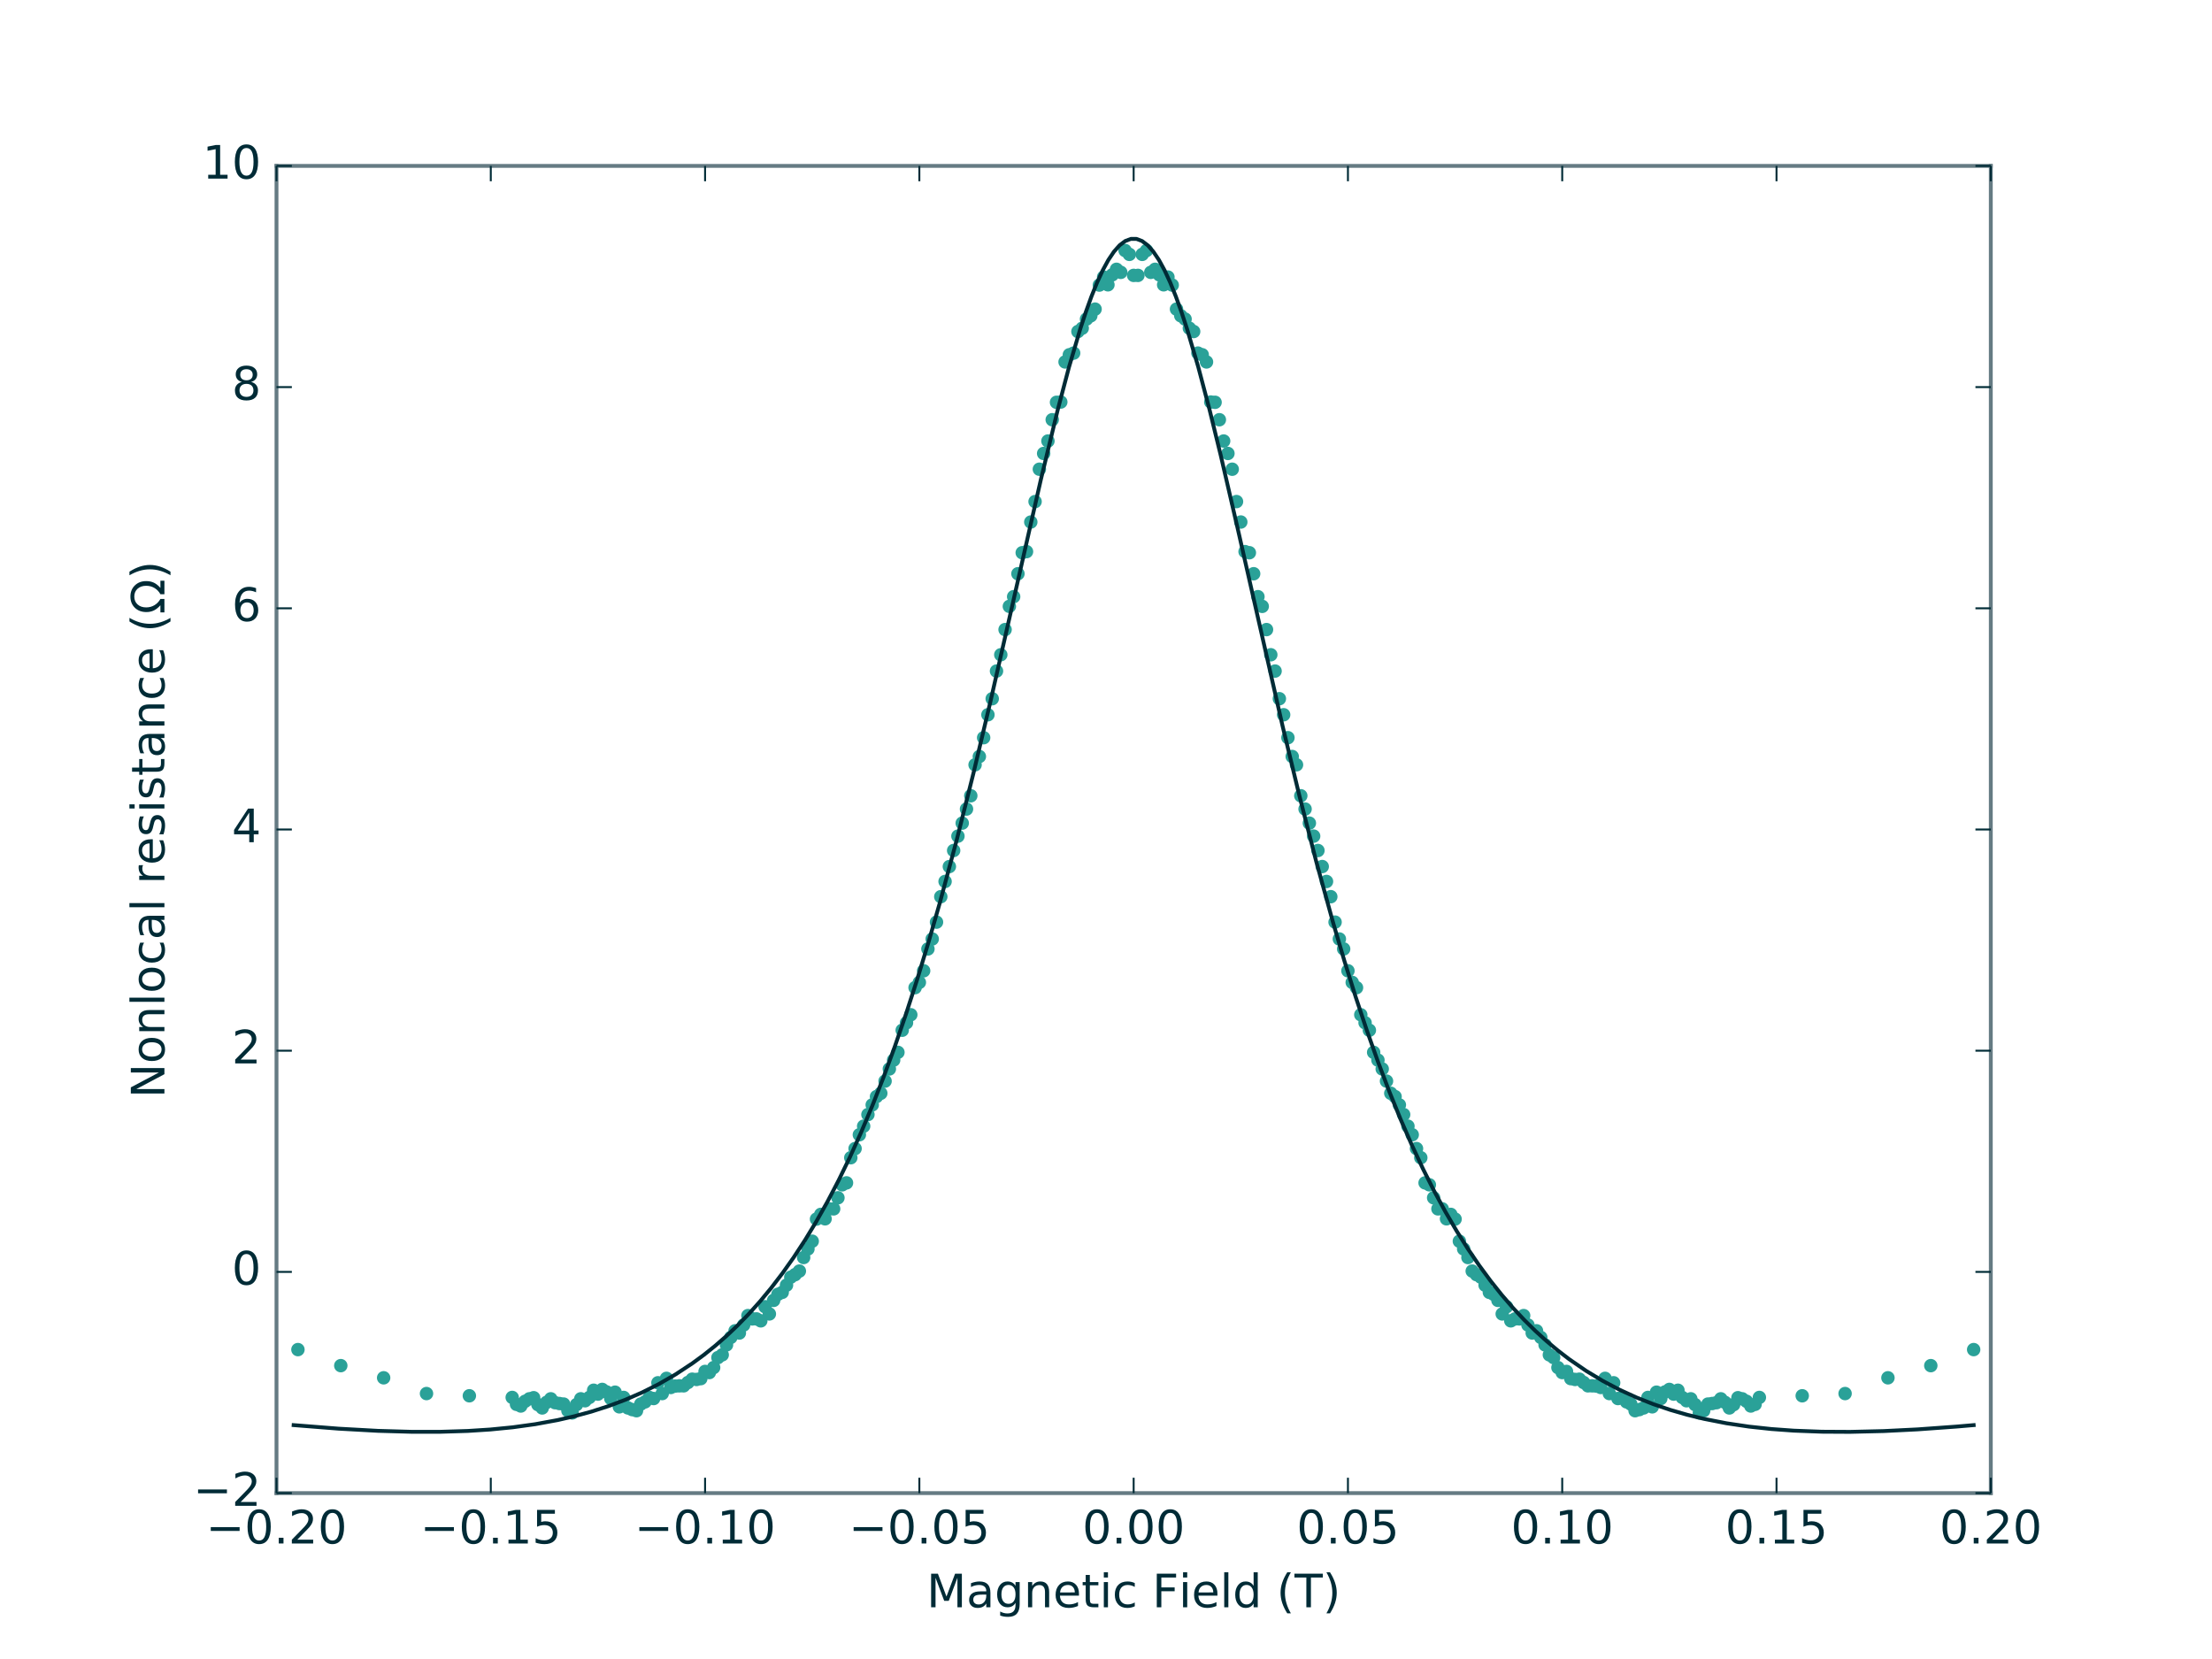 <?xml version="1.0" encoding="utf-8" standalone="no"?>
<!DOCTYPE svg PUBLIC "-//W3C//DTD SVG 1.1//EN"
  "http://www.w3.org/Graphics/SVG/1.1/DTD/svg11.dtd">
<!-- Created with matplotlib (http://matplotlib.org/) -->
<svg height="432pt" version="1.1" viewBox="0 0 576 432" width="576pt" xmlns="http://www.w3.org/2000/svg" xmlns:xlink="http://www.w3.org/1999/xlink">
 <defs>
  <style type="text/css">
*{stroke-linecap:butt;stroke-linejoin:round;stroke-miterlimit:100000;}
  </style>
 </defs>
 <g id="figure_1">
  <g id="patch_1">
   <path d="M 0 432 
L 576 432 
L 576 0 
L 0 0 
L 0 432 
z
" style="fill:none;"/>
  </g>
  <g id="axes_1">
   <g id="patch_2">
    <path d="M 72 388.8 
L 518.4 388.8 
L 518.4 43.2 
L 72 43.2 
L 72 388.8 
z
" style="fill:none;"/>
   </g>
   <g id="line2d_1">
    <defs>
     <path d="M 0 1.5 
C 0.398 1.5 0.779 1.342 1.061 1.061 
C 1.342 0.779 1.5 0.398 1.5 0 
C 1.5 -0.398 1.342 -0.779 1.061 -1.061 
C 0.779 -1.342 0.398 -1.5 0 -1.5 
C -0.398 -1.5 -0.779 -1.342 -1.061 -1.061 
C -1.342 -0.779 -1.5 -0.398 -1.5 0 
C -1.5 0.398 -1.342 0.779 -1.061 1.061 
C -0.779 1.342 -0.398 1.5 0 1.5 
z
" id="m6cc989aede" style="stroke:#2aa198;stroke-width:0.5;"/>
    </defs>
    <g clip-path="url(#pf5665cda95)">
     <use style="fill:#2aa198;stroke:#2aa198;stroke-width:0.5;" x="77.58" xlink:href="#m6cc989aede" y="351.432"/>
     <use style="fill:#2aa198;stroke:#2aa198;stroke-width:0.5;" x="88.74" xlink:href="#m6cc989aede" y="355.608"/>
     <use style="fill:#2aa198;stroke:#2aa198;stroke-width:0.5;" x="99.9" xlink:href="#m6cc989aede" y="358.776"/>
     <use style="fill:#2aa198;stroke:#2aa198;stroke-width:0.5;" x="111.06" xlink:href="#m6cc989aede" y="362.88"/>
     <use style="fill:#2aa198;stroke:#2aa198;stroke-width:0.5;" x="122.22" xlink:href="#m6cc989aede" y="363.456"/>
     <use style="fill:#2aa198;stroke:#2aa198;stroke-width:0.5;" x="133.38" xlink:href="#m6cc989aede" y="363.888"/>
     <use style="fill:#2aa198;stroke:#2aa198;stroke-width:0.5;" x="134.496" xlink:href="#m6cc989aede" y="365.688"/>
     <use style="fill:#2aa198;stroke:#2aa198;stroke-width:0.5;" x="135.612" xlink:href="#m6cc989aede" y="366.12"/>
     <use style="fill:#2aa198;stroke:#2aa198;stroke-width:0.5;" x="136.728" xlink:href="#m6cc989aede" y="364.896"/>
     <use style="fill:#2aa198;stroke:#2aa198;stroke-width:0.5;" x="137.844" xlink:href="#m6cc989aede" y="364.248"/>
     <use style="fill:#2aa198;stroke:#2aa198;stroke-width:0.5;" x="138.96" xlink:href="#m6cc989aede" y="363.96"/>
     <use style="fill:#2aa198;stroke:#2aa198;stroke-width:0.5;" x="140.076" xlink:href="#m6cc989aede" y="365.76"/>
     <use style="fill:#2aa198;stroke:#2aa198;stroke-width:0.5;" x="141.192" xlink:href="#m6cc989aede" y="366.624"/>
     <use style="fill:#2aa198;stroke:#2aa198;stroke-width:0.5;" x="142.308" xlink:href="#m6cc989aede" y="365.184"/>
     <use style="fill:#2aa198;stroke:#2aa198;stroke-width:0.5;" x="143.424" xlink:href="#m6cc989aede" y="364.248"/>
     <use style="fill:#2aa198;stroke:#2aa198;stroke-width:0.5;" x="144.54" xlink:href="#m6cc989aede" y="365.256"/>
     <use style="fill:#2aa198;stroke:#2aa198;stroke-width:0.5;" x="145.656" xlink:href="#m6cc989aede" y="365.472"/>
     <use style="fill:#2aa198;stroke:#2aa198;stroke-width:0.5;" x="146.772" xlink:href="#m6cc989aede" y="365.616"/>
     <use style="fill:#2aa198;stroke:#2aa198;stroke-width:0.5;" x="147.888" xlink:href="#m6cc989aede" y="367.344"/>
     <use style="fill:#2aa198;stroke:#2aa198;stroke-width:0.5;" x="149.004" xlink:href="#m6cc989aede" y="367.92"/>
     <use style="fill:#2aa198;stroke:#2aa198;stroke-width:0.5;" x="150.12" xlink:href="#m6cc989aede" y="365.76"/>
     <use style="fill:#2aa198;stroke:#2aa198;stroke-width:0.5;" x="151.236" xlink:href="#m6cc989aede" y="364.248"/>
     <use style="fill:#2aa198;stroke:#2aa198;stroke-width:0.5;" x="152.352" xlink:href="#m6cc989aede" y="364.752"/>
     <use style="fill:#2aa198;stroke:#2aa198;stroke-width:0.5;" x="153.468" xlink:href="#m6cc989aede" y="363.888"/>
     <use style="fill:#2aa198;stroke:#2aa198;stroke-width:0.5;" x="154.584" xlink:href="#m6cc989aede" y="362.016"/>
     <use style="fill:#2aa198;stroke:#2aa198;stroke-width:0.5;" x="155.7" xlink:href="#m6cc989aede" y="363.024"/>
     <use style="fill:#2aa198;stroke:#2aa198;stroke-width:0.5;" x="156.816" xlink:href="#m6cc989aede" y="361.8"/>
     <use style="fill:#2aa198;stroke:#2aa198;stroke-width:0.5;" x="157.932" xlink:href="#m6cc989aede" y="362.448"/>
     <use style="fill:#2aa198;stroke:#2aa198;stroke-width:0.5;" x="159.048" xlink:href="#m6cc989aede" y="364.176"/>
     <use style="fill:#2aa198;stroke:#2aa198;stroke-width:0.5;" x="160.164" xlink:href="#m6cc989aede" y="362.52"/>
     <use style="fill:#2aa198;stroke:#2aa198;stroke-width:0.5;" x="161.28" xlink:href="#m6cc989aede" y="366.336"/>
     <use style="fill:#2aa198;stroke:#2aa198;stroke-width:0.5;" x="162.396" xlink:href="#m6cc989aede" y="363.888"/>
     <use style="fill:#2aa198;stroke:#2aa198;stroke-width:0.5;" x="163.512" xlink:href="#m6cc989aede" y="366.624"/>
     <use style="fill:#2aa198;stroke:#2aa198;stroke-width:0.5;" x="164.628" xlink:href="#m6cc989aede" y="367.056"/>
     <use style="fill:#2aa198;stroke:#2aa198;stroke-width:0.5;" x="165.744" xlink:href="#m6cc989aede" y="367.344"/>
     <use style="fill:#2aa198;stroke:#2aa198;stroke-width:0.5;" x="166.86" xlink:href="#m6cc989aede" y="365.616"/>
     <use style="fill:#2aa198;stroke:#2aa198;stroke-width:0.5;" x="167.976" xlink:href="#m6cc989aede" y="365.04"/>
     <use style="fill:#2aa198;stroke:#2aa198;stroke-width:0.5;" x="169.092" xlink:href="#m6cc989aede" y="363.888"/>
     <use style="fill:#2aa198;stroke:#2aa198;stroke-width:0.5;" x="170.208" xlink:href="#m6cc989aede" y="364.176"/>
     <use style="fill:#2aa198;stroke:#2aa198;stroke-width:0.5;" x="171.324" xlink:href="#m6cc989aede" y="360.072"/>
     <use style="fill:#2aa198;stroke:#2aa198;stroke-width:0.5;" x="172.44" xlink:href="#m6cc989aede" y="362.88"/>
     <use style="fill:#2aa198;stroke:#2aa198;stroke-width:0.5;" x="173.556" xlink:href="#m6cc989aede" y="358.92"/>
     <use style="fill:#2aa198;stroke:#2aa198;stroke-width:0.5;" x="174.672" xlink:href="#m6cc989aede" y="361.296"/>
     <use style="fill:#2aa198;stroke:#2aa198;stroke-width:0.5;" x="175.788" xlink:href="#m6cc989aede" y="360.936"/>
     <use style="fill:#2aa198;stroke:#2aa198;stroke-width:0.5;" x="176.904" xlink:href="#m6cc989aede" y="360.864"/>
     <use style="fill:#2aa198;stroke:#2aa198;stroke-width:0.5;" x="178.02" xlink:href="#m6cc989aede" y="360.864"/>
     <use style="fill:#2aa198;stroke:#2aa198;stroke-width:0.5;" x="179.136" xlink:href="#m6cc989aede" y="360.0"/>
     <use style="fill:#2aa198;stroke:#2aa198;stroke-width:0.5;" x="180.252" xlink:href="#m6cc989aede" y="359.136"/>
     <use style="fill:#2aa198;stroke:#2aa198;stroke-width:0.5;" x="181.368" xlink:href="#m6cc989aede" y="359.208"/>
     <use style="fill:#2aa198;stroke:#2aa198;stroke-width:0.5;" x="182.484" xlink:href="#m6cc989aede" y="358.992"/>
     <use style="fill:#2aa198;stroke:#2aa198;stroke-width:0.5;" x="183.6" xlink:href="#m6cc989aede" y="357.12"/>
     <use style="fill:#2aa198;stroke:#2aa198;stroke-width:0.5;" x="184.716" xlink:href="#m6cc989aede" y="357.408"/>
     <use style="fill:#2aa198;stroke:#2aa198;stroke-width:0.5;" x="185.832" xlink:href="#m6cc989aede" y="356.112"/>
     <use style="fill:#2aa198;stroke:#2aa198;stroke-width:0.5;" x="186.948" xlink:href="#m6cc989aede" y="353.52"/>
     <use style="fill:#2aa198;stroke:#2aa198;stroke-width:0.5;" x="188.064" xlink:href="#m6cc989aede" y="352.8"/>
     <use style="fill:#2aa198;stroke:#2aa198;stroke-width:0.5;" x="189.18" xlink:href="#m6cc989aede" y="350.208"/>
     <use style="fill:#2aa198;stroke:#2aa198;stroke-width:0.5;" x="190.296" xlink:href="#m6cc989aede" y="348.264"/>
     <use style="fill:#2aa198;stroke:#2aa198;stroke-width:0.5;" x="191.412" xlink:href="#m6cc989aede" y="346.536"/>
     <use style="fill:#2aa198;stroke:#2aa198;stroke-width:0.5;" x="192.528" xlink:href="#m6cc989aede" y="347.112"/>
     <use style="fill:#2aa198;stroke:#2aa198;stroke-width:0.5;" x="193.644" xlink:href="#m6cc989aede" y="345.024"/>
     <use style="fill:#2aa198;stroke:#2aa198;stroke-width:0.5;" x="194.76" xlink:href="#m6cc989aede" y="342.576"/>
     <use style="fill:#2aa198;stroke:#2aa198;stroke-width:0.5;" x="195.876" xlink:href="#m6cc989aede" y="343.44"/>
     <use style="fill:#2aa198;stroke:#2aa198;stroke-width:0.5;" x="196.992" xlink:href="#m6cc989aede" y="343.44"/>
     <use style="fill:#2aa198;stroke:#2aa198;stroke-width:0.5;" x="198.108" xlink:href="#m6cc989aede" y="343.944"/>
     <use style="fill:#2aa198;stroke:#2aa198;stroke-width:0.5;" x="199.224" xlink:href="#m6cc989aede" y="340.272"/>
     <use style="fill:#2aa198;stroke:#2aa198;stroke-width:0.5;" x="200.34" xlink:href="#m6cc989aede" y="342.144"/>
     <use style="fill:#2aa198;stroke:#2aa198;stroke-width:0.5;" x="201.456" xlink:href="#m6cc989aede" y="338.616"/>
     <use style="fill:#2aa198;stroke:#2aa198;stroke-width:0.5;" x="202.572" xlink:href="#m6cc989aede" y="337.032"/>
     <use style="fill:#2aa198;stroke:#2aa198;stroke-width:0.5;" x="203.688" xlink:href="#m6cc989aede" y="336.528"/>
     <use style="fill:#2aa198;stroke:#2aa198;stroke-width:0.5;" x="204.804" xlink:href="#m6cc989aede" y="334.656"/>
     <use style="fill:#2aa198;stroke:#2aa198;stroke-width:0.5;" x="205.92" xlink:href="#m6cc989aede" y="332.568"/>
     <use style="fill:#2aa198;stroke:#2aa198;stroke-width:0.5;" x="207.036" xlink:href="#m6cc989aede" y="331.92"/>
     <use style="fill:#2aa198;stroke:#2aa198;stroke-width:0.5;" x="208.152" xlink:href="#m6cc989aede" y="330.984"/>
     <use style="fill:#2aa198;stroke:#2aa198;stroke-width:0.5;" x="209.268" xlink:href="#m6cc989aede" y="327.456"/>
     <use style="fill:#2aa198;stroke:#2aa198;stroke-width:0.5;" x="210.384" xlink:href="#m6cc989aede" y="325.224"/>
     <use style="fill:#2aa198;stroke:#2aa198;stroke-width:0.5;" x="211.5" xlink:href="#m6cc989aede" y="323.208"/>
     <use style="fill:#2aa198;stroke:#2aa198;stroke-width:0.5;" x="212.616" xlink:href="#m6cc989aede" y="317.448"/>
     <use style="fill:#2aa198;stroke:#2aa198;stroke-width:0.5;" x="213.732" xlink:href="#m6cc989aede" y="316.224"/>
     <use style="fill:#2aa198;stroke:#2aa198;stroke-width:0.5;" x="214.848" xlink:href="#m6cc989aede" y="317.376"/>
     <use style="fill:#2aa198;stroke:#2aa198;stroke-width:0.5;" x="215.964" xlink:href="#m6cc989aede" y="314.784"/>
     <use style="fill:#2aa198;stroke:#2aa198;stroke-width:0.5;" x="217.08" xlink:href="#m6cc989aede" y="314.784"/>
     <use style="fill:#2aa198;stroke:#2aa198;stroke-width:0.5;" x="218.196" xlink:href="#m6cc989aede" y="311.904"/>
     <use style="fill:#2aa198;stroke:#2aa198;stroke-width:0.5;" x="219.312" xlink:href="#m6cc989aede" y="308.52"/>
     <use style="fill:#2aa198;stroke:#2aa198;stroke-width:0.5;" x="220.428" xlink:href="#m6cc989aede" y="308.016"/>
     <use style="fill:#2aa198;stroke:#2aa198;stroke-width:0.5;" x="221.544" xlink:href="#m6cc989aede" y="301.464"/>
     <use style="fill:#2aa198;stroke:#2aa198;stroke-width:0.5;" x="222.66" xlink:href="#m6cc989aede" y="299.088"/>
     <use style="fill:#2aa198;stroke:#2aa198;stroke-width:0.5;" x="223.776" xlink:href="#m6cc989aede" y="295.488"/>
     <use style="fill:#2aa198;stroke:#2aa198;stroke-width:0.5;" x="224.892" xlink:href="#m6cc989aede" y="293.256"/>
     <use style="fill:#2aa198;stroke:#2aa198;stroke-width:0.5;" x="226.008" xlink:href="#m6cc989aede" y="290.232"/>
     <use style="fill:#2aa198;stroke:#2aa198;stroke-width:0.5;" x="227.124" xlink:href="#m6cc989aede" y="287.712"/>
     <use style="fill:#2aa198;stroke:#2aa198;stroke-width:0.5;" x="228.24" xlink:href="#m6cc989aede" y="285.552"/>
     <use style="fill:#2aa198;stroke:#2aa198;stroke-width:0.5;" x="229.356" xlink:href="#m6cc989aede" y="284.688"/>
     <use style="fill:#2aa198;stroke:#2aa198;stroke-width:0.5;" x="230.472" xlink:href="#m6cc989aede" y="281.52"/>
     <use style="fill:#2aa198;stroke:#2aa198;stroke-width:0.5;" x="231.588" xlink:href="#m6cc989aede" y="278.352"/>
     <use style="fill:#2aa198;stroke:#2aa198;stroke-width:0.5;" x="232.704" xlink:href="#m6cc989aede" y="276.048"/>
     <use style="fill:#2aa198;stroke:#2aa198;stroke-width:0.5;" x="233.82" xlink:href="#m6cc989aede" y="274.032"/>
     <use style="fill:#2aa198;stroke:#2aa198;stroke-width:0.5;" x="234.936" xlink:href="#m6cc989aede" y="268.272"/>
     <use style="fill:#2aa198;stroke:#2aa198;stroke-width:0.5;" x="236.052" xlink:href="#m6cc989aede" y="266.328"/>
     <use style="fill:#2aa198;stroke:#2aa198;stroke-width:0.5;" x="237.168" xlink:href="#m6cc989aede" y="264.24"/>
     <use style="fill:#2aa198;stroke:#2aa198;stroke-width:0.5;" x="238.284" xlink:href="#m6cc989aede" y="257.184"/>
     <use style="fill:#2aa198;stroke:#2aa198;stroke-width:0.5;" x="239.4" xlink:href="#m6cc989aede" y="255.816"/>
     <use style="fill:#2aa198;stroke:#2aa198;stroke-width:0.5;" x="240.516" xlink:href="#m6cc989aede" y="252.792"/>
     <use style="fill:#2aa198;stroke:#2aa198;stroke-width:0.5;" x="241.632" xlink:href="#m6cc989aede" y="247.104"/>
     <use style="fill:#2aa198;stroke:#2aa198;stroke-width:0.5;" x="242.748" xlink:href="#m6cc989aede" y="244.512"/>
     <use style="fill:#2aa198;stroke:#2aa198;stroke-width:0.5;" x="243.864" xlink:href="#m6cc989aede" y="240.12"/>
     <use style="fill:#2aa198;stroke:#2aa198;stroke-width:0.5;" x="244.98" xlink:href="#m6cc989aede" y="233.496"/>
     <use style="fill:#2aa198;stroke:#2aa198;stroke-width:0.5;" x="246.096" xlink:href="#m6cc989aede" y="229.536"/>
     <use style="fill:#2aa198;stroke:#2aa198;stroke-width:0.5;" x="247.212" xlink:href="#m6cc989aede" y="225.648"/>
     <use style="fill:#2aa198;stroke:#2aa198;stroke-width:0.5;" x="248.328" xlink:href="#m6cc989aede" y="221.472"/>
     <use style="fill:#2aa198;stroke:#2aa198;stroke-width:0.5;" x="249.444" xlink:href="#m6cc989aede" y="217.728"/>
     <use style="fill:#2aa198;stroke:#2aa198;stroke-width:0.5;" x="250.56" xlink:href="#m6cc989aede" y="214.344"/>
     <use style="fill:#2aa198;stroke:#2aa198;stroke-width:0.5;" x="251.676" xlink:href="#m6cc989aede" y="210.672"/>
     <use style="fill:#2aa198;stroke:#2aa198;stroke-width:0.5;" x="252.792" xlink:href="#m6cc989aede" y="207.216"/>
     <use style="fill:#2aa198;stroke:#2aa198;stroke-width:0.5;" x="253.908" xlink:href="#m6cc989aede" y="199.152"/>
     <use style="fill:#2aa198;stroke:#2aa198;stroke-width:0.5;" x="255.024" xlink:href="#m6cc989aede" y="196.992"/>
     <use style="fill:#2aa198;stroke:#2aa198;stroke-width:0.5;" x="256.14" xlink:href="#m6cc989aede" y="192.096"/>
     <use style="fill:#2aa198;stroke:#2aa198;stroke-width:0.5;" x="257.256" xlink:href="#m6cc989aede" y="186.12"/>
     <use style="fill:#2aa198;stroke:#2aa198;stroke-width:0.5;" x="258.372" xlink:href="#m6cc989aede" y="181.944"/>
     <use style="fill:#2aa198;stroke:#2aa198;stroke-width:0.5;" x="259.488" xlink:href="#m6cc989aede" y="174.744"/>
     <use style="fill:#2aa198;stroke:#2aa198;stroke-width:0.5;" x="260.604" xlink:href="#m6cc989aede" y="170.496"/>
     <use style="fill:#2aa198;stroke:#2aa198;stroke-width:0.5;" x="261.72" xlink:href="#m6cc989aede" y="163.944"/>
     <use style="fill:#2aa198;stroke:#2aa198;stroke-width:0.5;" x="262.836" xlink:href="#m6cc989aede" y="157.896"/>
     <use style="fill:#2aa198;stroke:#2aa198;stroke-width:0.5;" x="263.952" xlink:href="#m6cc989aede" y="155.376"/>
     <use style="fill:#2aa198;stroke:#2aa198;stroke-width:0.5;" x="265.068" xlink:href="#m6cc989aede" y="149.4"/>
     <use style="fill:#2aa198;stroke:#2aa198;stroke-width:0.5;" x="266.184" xlink:href="#m6cc989aede" y="143.928"/>
     <use style="fill:#2aa198;stroke:#2aa198;stroke-width:0.5;" x="267.3" xlink:href="#m6cc989aede" y="143.64"/>
     <use style="fill:#2aa198;stroke:#2aa198;stroke-width:0.5;" x="268.416" xlink:href="#m6cc989aede" y="135.936"/>
     <use style="fill:#2aa198;stroke:#2aa198;stroke-width:0.5;" x="269.532" xlink:href="#m6cc989aede" y="130.608"/>
     <use style="fill:#2aa198;stroke:#2aa198;stroke-width:0.5;" x="270.648" xlink:href="#m6cc989aede" y="122.184"/>
     <use style="fill:#2aa198;stroke:#2aa198;stroke-width:0.5;" x="271.764" xlink:href="#m6cc989aede" y="118.08"/>
     <use style="fill:#2aa198;stroke:#2aa198;stroke-width:0.5;" x="272.88" xlink:href="#m6cc989aede" y="114.84"/>
     <use style="fill:#2aa198;stroke:#2aa198;stroke-width:0.5;" x="273.996" xlink:href="#m6cc989aede" y="109.296"/>
     <use style="fill:#2aa198;stroke:#2aa198;stroke-width:0.5;" x="275.112" xlink:href="#m6cc989aede" y="104.76"/>
     <use style="fill:#2aa198;stroke:#2aa198;stroke-width:0.5;" x="276.228" xlink:href="#m6cc989aede" y="104.688"/>
     <use style="fill:#2aa198;stroke:#2aa198;stroke-width:0.5;" x="277.344" xlink:href="#m6cc989aede" y="94.248"/>
     <use style="fill:#2aa198;stroke:#2aa198;stroke-width:0.5;" x="278.46" xlink:href="#m6cc989aede" y="92.376"/>
     <use style="fill:#2aa198;stroke:#2aa198;stroke-width:0.5;" x="279.576" xlink:href="#m6cc989aede" y="91.944"/>
     <use style="fill:#2aa198;stroke:#2aa198;stroke-width:0.5;" x="280.692" xlink:href="#m6cc989aede" y="86.328"/>
     <use style="fill:#2aa198;stroke:#2aa198;stroke-width:0.5;" x="281.808" xlink:href="#m6cc989aede" y="85.464"/>
     <use style="fill:#2aa198;stroke:#2aa198;stroke-width:0.5;" x="282.924" xlink:href="#m6cc989aede" y="83.088"/>
     <use style="fill:#2aa198;stroke:#2aa198;stroke-width:0.5;" x="284.04" xlink:href="#m6cc989aede" y="82.224"/>
     <use style="fill:#2aa198;stroke:#2aa198;stroke-width:0.5;" x="285.156" xlink:href="#m6cc989aede" y="80.496"/>
     <use style="fill:#2aa198;stroke:#2aa198;stroke-width:0.5;" x="286.272" xlink:href="#m6cc989aede" y="74.232"/>
     <use style="fill:#2aa198;stroke:#2aa198;stroke-width:0.5;" x="287.388" xlink:href="#m6cc989aede" y="72.144"/>
     <use style="fill:#2aa198;stroke:#2aa198;stroke-width:0.5;" x="288.504" xlink:href="#m6cc989aede" y="74.16"/>
     <use style="fill:#2aa198;stroke:#2aa198;stroke-width:0.5;" x="289.62" xlink:href="#m6cc989aede" y="71.568"/>
     <use style="fill:#2aa198;stroke:#2aa198;stroke-width:0.5;" x="290.736" xlink:href="#m6cc989aede" y="70.128"/>
     <use style="fill:#2aa198;stroke:#2aa198;stroke-width:0.5;" x="291.852" xlink:href="#m6cc989aede" y="70.92"/>
     <use style="fill:#2aa198;stroke:#2aa198;stroke-width:0.5;" x="292.968" xlink:href="#m6cc989aede" y="65.232"/>
     <use style="fill:#2aa198;stroke:#2aa198;stroke-width:0.5;" x="294.084" xlink:href="#m6cc989aede" y="66.24"/>
     <use style="fill:#2aa198;stroke:#2aa198;stroke-width:0.5;" x="295.2" xlink:href="#m6cc989aede" y="71.712"/>
     <use style="fill:#2aa198;stroke:#2aa198;stroke-width:0.5;" x="296.316" xlink:href="#m6cc989aede" y="71.712"/>
     <use style="fill:#2aa198;stroke:#2aa198;stroke-width:0.5;" x="297.432" xlink:href="#m6cc989aede" y="66.24"/>
     <use style="fill:#2aa198;stroke:#2aa198;stroke-width:0.5;" x="298.548" xlink:href="#m6cc989aede" y="65.232"/>
     <use style="fill:#2aa198;stroke:#2aa198;stroke-width:0.5;" x="299.664" xlink:href="#m6cc989aede" y="70.92"/>
     <use style="fill:#2aa198;stroke:#2aa198;stroke-width:0.5;" x="300.78" xlink:href="#m6cc989aede" y="70.128"/>
     <use style="fill:#2aa198;stroke:#2aa198;stroke-width:0.5;" x="301.896" xlink:href="#m6cc989aede" y="71.568"/>
     <use style="fill:#2aa198;stroke:#2aa198;stroke-width:0.5;" x="303.012" xlink:href="#m6cc989aede" y="74.16"/>
     <use style="fill:#2aa198;stroke:#2aa198;stroke-width:0.5;" x="304.128" xlink:href="#m6cc989aede" y="72.144"/>
     <use style="fill:#2aa198;stroke:#2aa198;stroke-width:0.5;" x="305.244" xlink:href="#m6cc989aede" y="74.232"/>
     <use style="fill:#2aa198;stroke:#2aa198;stroke-width:0.5;" x="306.36" xlink:href="#m6cc989aede" y="80.496"/>
     <use style="fill:#2aa198;stroke:#2aa198;stroke-width:0.5;" x="307.476" xlink:href="#m6cc989aede" y="82.224"/>
     <use style="fill:#2aa198;stroke:#2aa198;stroke-width:0.5;" x="308.592" xlink:href="#m6cc989aede" y="83.088"/>
     <use style="fill:#2aa198;stroke:#2aa198;stroke-width:0.5;" x="309.708" xlink:href="#m6cc989aede" y="85.464"/>
     <use style="fill:#2aa198;stroke:#2aa198;stroke-width:0.5;" x="310.824" xlink:href="#m6cc989aede" y="86.328"/>
     <use style="fill:#2aa198;stroke:#2aa198;stroke-width:0.5;" x="311.94" xlink:href="#m6cc989aede" y="91.944"/>
     <use style="fill:#2aa198;stroke:#2aa198;stroke-width:0.5;" x="313.056" xlink:href="#m6cc989aede" y="92.376"/>
     <use style="fill:#2aa198;stroke:#2aa198;stroke-width:0.5;" x="314.172" xlink:href="#m6cc989aede" y="94.248"/>
     <use style="fill:#2aa198;stroke:#2aa198;stroke-width:0.5;" x="315.288" xlink:href="#m6cc989aede" y="104.688"/>
     <use style="fill:#2aa198;stroke:#2aa198;stroke-width:0.5;" x="316.404" xlink:href="#m6cc989aede" y="104.76"/>
     <use style="fill:#2aa198;stroke:#2aa198;stroke-width:0.5;" x="317.52" xlink:href="#m6cc989aede" y="109.296"/>
     <use style="fill:#2aa198;stroke:#2aa198;stroke-width:0.5;" x="318.636" xlink:href="#m6cc989aede" y="114.84"/>
     <use style="fill:#2aa198;stroke:#2aa198;stroke-width:0.5;" x="319.752" xlink:href="#m6cc989aede" y="118.08"/>
     <use style="fill:#2aa198;stroke:#2aa198;stroke-width:0.5;" x="320.868" xlink:href="#m6cc989aede" y="122.184"/>
     <use style="fill:#2aa198;stroke:#2aa198;stroke-width:0.5;" x="321.984" xlink:href="#m6cc989aede" y="130.608"/>
     <use style="fill:#2aa198;stroke:#2aa198;stroke-width:0.5;" x="323.1" xlink:href="#m6cc989aede" y="135.936"/>
     <use style="fill:#2aa198;stroke:#2aa198;stroke-width:0.5;" x="324.216" xlink:href="#m6cc989aede" y="143.64"/>
     <use style="fill:#2aa198;stroke:#2aa198;stroke-width:0.5;" x="325.332" xlink:href="#m6cc989aede" y="143.928"/>
     <use style="fill:#2aa198;stroke:#2aa198;stroke-width:0.5;" x="326.448" xlink:href="#m6cc989aede" y="149.4"/>
     <use style="fill:#2aa198;stroke:#2aa198;stroke-width:0.5;" x="327.564" xlink:href="#m6cc989aede" y="155.376"/>
     <use style="fill:#2aa198;stroke:#2aa198;stroke-width:0.5;" x="328.68" xlink:href="#m6cc989aede" y="157.896"/>
     <use style="fill:#2aa198;stroke:#2aa198;stroke-width:0.5;" x="329.796" xlink:href="#m6cc989aede" y="163.944"/>
     <use style="fill:#2aa198;stroke:#2aa198;stroke-width:0.5;" x="330.912" xlink:href="#m6cc989aede" y="170.496"/>
     <use style="fill:#2aa198;stroke:#2aa198;stroke-width:0.5;" x="332.028" xlink:href="#m6cc989aede" y="174.744"/>
     <use style="fill:#2aa198;stroke:#2aa198;stroke-width:0.5;" x="333.144" xlink:href="#m6cc989aede" y="181.944"/>
     <use style="fill:#2aa198;stroke:#2aa198;stroke-width:0.5;" x="334.26" xlink:href="#m6cc989aede" y="186.12"/>
     <use style="fill:#2aa198;stroke:#2aa198;stroke-width:0.5;" x="335.376" xlink:href="#m6cc989aede" y="192.096"/>
     <use style="fill:#2aa198;stroke:#2aa198;stroke-width:0.5;" x="336.492" xlink:href="#m6cc989aede" y="196.992"/>
     <use style="fill:#2aa198;stroke:#2aa198;stroke-width:0.5;" x="337.608" xlink:href="#m6cc989aede" y="199.152"/>
     <use style="fill:#2aa198;stroke:#2aa198;stroke-width:0.5;" x="338.724" xlink:href="#m6cc989aede" y="207.216"/>
     <use style="fill:#2aa198;stroke:#2aa198;stroke-width:0.5;" x="339.84" xlink:href="#m6cc989aede" y="210.672"/>
     <use style="fill:#2aa198;stroke:#2aa198;stroke-width:0.5;" x="340.956" xlink:href="#m6cc989aede" y="214.344"/>
     <use style="fill:#2aa198;stroke:#2aa198;stroke-width:0.5;" x="342.072" xlink:href="#m6cc989aede" y="217.728"/>
     <use style="fill:#2aa198;stroke:#2aa198;stroke-width:0.5;" x="343.188" xlink:href="#m6cc989aede" y="221.472"/>
     <use style="fill:#2aa198;stroke:#2aa198;stroke-width:0.5;" x="344.304" xlink:href="#m6cc989aede" y="225.648"/>
     <use style="fill:#2aa198;stroke:#2aa198;stroke-width:0.5;" x="345.42" xlink:href="#m6cc989aede" y="229.536"/>
     <use style="fill:#2aa198;stroke:#2aa198;stroke-width:0.5;" x="346.536" xlink:href="#m6cc989aede" y="233.496"/>
     <use style="fill:#2aa198;stroke:#2aa198;stroke-width:0.5;" x="347.652" xlink:href="#m6cc989aede" y="240.12"/>
     <use style="fill:#2aa198;stroke:#2aa198;stroke-width:0.5;" x="348.768" xlink:href="#m6cc989aede" y="244.512"/>
     <use style="fill:#2aa198;stroke:#2aa198;stroke-width:0.5;" x="349.884" xlink:href="#m6cc989aede" y="247.104"/>
     <use style="fill:#2aa198;stroke:#2aa198;stroke-width:0.5;" x="351.0" xlink:href="#m6cc989aede" y="252.792"/>
     <use style="fill:#2aa198;stroke:#2aa198;stroke-width:0.5;" x="352.116" xlink:href="#m6cc989aede" y="255.816"/>
     <use style="fill:#2aa198;stroke:#2aa198;stroke-width:0.5;" x="353.232" xlink:href="#m6cc989aede" y="257.184"/>
     <use style="fill:#2aa198;stroke:#2aa198;stroke-width:0.5;" x="354.348" xlink:href="#m6cc989aede" y="264.24"/>
     <use style="fill:#2aa198;stroke:#2aa198;stroke-width:0.5;" x="355.464" xlink:href="#m6cc989aede" y="266.328"/>
     <use style="fill:#2aa198;stroke:#2aa198;stroke-width:0.5;" x="356.58" xlink:href="#m6cc989aede" y="268.272"/>
     <use style="fill:#2aa198;stroke:#2aa198;stroke-width:0.5;" x="357.696" xlink:href="#m6cc989aede" y="274.032"/>
     <use style="fill:#2aa198;stroke:#2aa198;stroke-width:0.5;" x="358.812" xlink:href="#m6cc989aede" y="276.048"/>
     <use style="fill:#2aa198;stroke:#2aa198;stroke-width:0.5;" x="359.928" xlink:href="#m6cc989aede" y="278.352"/>
     <use style="fill:#2aa198;stroke:#2aa198;stroke-width:0.5;" x="361.044" xlink:href="#m6cc989aede" y="281.52"/>
     <use style="fill:#2aa198;stroke:#2aa198;stroke-width:0.5;" x="362.16" xlink:href="#m6cc989aede" y="284.688"/>
     <use style="fill:#2aa198;stroke:#2aa198;stroke-width:0.5;" x="363.276" xlink:href="#m6cc989aede" y="285.552"/>
     <use style="fill:#2aa198;stroke:#2aa198;stroke-width:0.5;" x="364.392" xlink:href="#m6cc989aede" y="287.712"/>
     <use style="fill:#2aa198;stroke:#2aa198;stroke-width:0.5;" x="365.508" xlink:href="#m6cc989aede" y="290.232"/>
     <use style="fill:#2aa198;stroke:#2aa198;stroke-width:0.5;" x="366.624" xlink:href="#m6cc989aede" y="293.256"/>
     <use style="fill:#2aa198;stroke:#2aa198;stroke-width:0.5;" x="367.74" xlink:href="#m6cc989aede" y="295.488"/>
     <use style="fill:#2aa198;stroke:#2aa198;stroke-width:0.5;" x="368.856" xlink:href="#m6cc989aede" y="299.088"/>
     <use style="fill:#2aa198;stroke:#2aa198;stroke-width:0.5;" x="369.972" xlink:href="#m6cc989aede" y="301.464"/>
     <use style="fill:#2aa198;stroke:#2aa198;stroke-width:0.5;" x="371.088" xlink:href="#m6cc989aede" y="308.016"/>
     <use style="fill:#2aa198;stroke:#2aa198;stroke-width:0.5;" x="372.204" xlink:href="#m6cc989aede" y="308.52"/>
     <use style="fill:#2aa198;stroke:#2aa198;stroke-width:0.5;" x="373.32" xlink:href="#m6cc989aede" y="311.904"/>
     <use style="fill:#2aa198;stroke:#2aa198;stroke-width:0.5;" x="374.436" xlink:href="#m6cc989aede" y="314.784"/>
     <use style="fill:#2aa198;stroke:#2aa198;stroke-width:0.5;" x="375.552" xlink:href="#m6cc989aede" y="314.784"/>
     <use style="fill:#2aa198;stroke:#2aa198;stroke-width:0.5;" x="376.668" xlink:href="#m6cc989aede" y="317.376"/>
     <use style="fill:#2aa198;stroke:#2aa198;stroke-width:0.5;" x="377.784" xlink:href="#m6cc989aede" y="316.224"/>
     <use style="fill:#2aa198;stroke:#2aa198;stroke-width:0.5;" x="378.9" xlink:href="#m6cc989aede" y="317.448"/>
     <use style="fill:#2aa198;stroke:#2aa198;stroke-width:0.5;" x="380.016" xlink:href="#m6cc989aede" y="323.208"/>
     <use style="fill:#2aa198;stroke:#2aa198;stroke-width:0.5;" x="381.132" xlink:href="#m6cc989aede" y="325.224"/>
     <use style="fill:#2aa198;stroke:#2aa198;stroke-width:0.5;" x="382.248" xlink:href="#m6cc989aede" y="327.456"/>
     <use style="fill:#2aa198;stroke:#2aa198;stroke-width:0.5;" x="383.364" xlink:href="#m6cc989aede" y="330.984"/>
     <use style="fill:#2aa198;stroke:#2aa198;stroke-width:0.5;" x="384.48" xlink:href="#m6cc989aede" y="331.92"/>
     <use style="fill:#2aa198;stroke:#2aa198;stroke-width:0.5;" x="385.596" xlink:href="#m6cc989aede" y="332.568"/>
     <use style="fill:#2aa198;stroke:#2aa198;stroke-width:0.5;" x="386.712" xlink:href="#m6cc989aede" y="334.656"/>
     <use style="fill:#2aa198;stroke:#2aa198;stroke-width:0.5;" x="387.828" xlink:href="#m6cc989aede" y="336.528"/>
     <use style="fill:#2aa198;stroke:#2aa198;stroke-width:0.5;" x="388.944" xlink:href="#m6cc989aede" y="337.032"/>
     <use style="fill:#2aa198;stroke:#2aa198;stroke-width:0.5;" x="390.06" xlink:href="#m6cc989aede" y="338.616"/>
     <use style="fill:#2aa198;stroke:#2aa198;stroke-width:0.5;" x="391.176" xlink:href="#m6cc989aede" y="342.144"/>
     <use style="fill:#2aa198;stroke:#2aa198;stroke-width:0.5;" x="392.292" xlink:href="#m6cc989aede" y="340.272"/>
     <use style="fill:#2aa198;stroke:#2aa198;stroke-width:0.5;" x="393.408" xlink:href="#m6cc989aede" y="343.944"/>
     <use style="fill:#2aa198;stroke:#2aa198;stroke-width:0.5;" x="394.524" xlink:href="#m6cc989aede" y="343.44"/>
     <use style="fill:#2aa198;stroke:#2aa198;stroke-width:0.5;" x="395.64" xlink:href="#m6cc989aede" y="343.44"/>
     <use style="fill:#2aa198;stroke:#2aa198;stroke-width:0.5;" x="396.756" xlink:href="#m6cc989aede" y="342.576"/>
     <use style="fill:#2aa198;stroke:#2aa198;stroke-width:0.5;" x="397.872" xlink:href="#m6cc989aede" y="345.024"/>
     <use style="fill:#2aa198;stroke:#2aa198;stroke-width:0.5;" x="398.988" xlink:href="#m6cc989aede" y="347.112"/>
     <use style="fill:#2aa198;stroke:#2aa198;stroke-width:0.5;" x="400.104" xlink:href="#m6cc989aede" y="346.536"/>
     <use style="fill:#2aa198;stroke:#2aa198;stroke-width:0.5;" x="401.22" xlink:href="#m6cc989aede" y="348.264"/>
     <use style="fill:#2aa198;stroke:#2aa198;stroke-width:0.5;" x="402.336" xlink:href="#m6cc989aede" y="350.208"/>
     <use style="fill:#2aa198;stroke:#2aa198;stroke-width:0.5;" x="403.452" xlink:href="#m6cc989aede" y="352.8"/>
     <use style="fill:#2aa198;stroke:#2aa198;stroke-width:0.5;" x="404.568" xlink:href="#m6cc989aede" y="353.52"/>
     <use style="fill:#2aa198;stroke:#2aa198;stroke-width:0.5;" x="405.684" xlink:href="#m6cc989aede" y="356.112"/>
     <use style="fill:#2aa198;stroke:#2aa198;stroke-width:0.5;" x="406.8" xlink:href="#m6cc989aede" y="357.408"/>
     <use style="fill:#2aa198;stroke:#2aa198;stroke-width:0.5;" x="407.916" xlink:href="#m6cc989aede" y="357.12"/>
     <use style="fill:#2aa198;stroke:#2aa198;stroke-width:0.5;" x="409.032" xlink:href="#m6cc989aede" y="358.992"/>
     <use style="fill:#2aa198;stroke:#2aa198;stroke-width:0.5;" x="410.148" xlink:href="#m6cc989aede" y="359.208"/>
     <use style="fill:#2aa198;stroke:#2aa198;stroke-width:0.5;" x="411.264" xlink:href="#m6cc989aede" y="359.136"/>
     <use style="fill:#2aa198;stroke:#2aa198;stroke-width:0.5;" x="412.38" xlink:href="#m6cc989aede" y="360.0"/>
     <use style="fill:#2aa198;stroke:#2aa198;stroke-width:0.5;" x="413.496" xlink:href="#m6cc989aede" y="360.864"/>
     <use style="fill:#2aa198;stroke:#2aa198;stroke-width:0.5;" x="414.612" xlink:href="#m6cc989aede" y="360.864"/>
     <use style="fill:#2aa198;stroke:#2aa198;stroke-width:0.5;" x="415.728" xlink:href="#m6cc989aede" y="360.936"/>
     <use style="fill:#2aa198;stroke:#2aa198;stroke-width:0.5;" x="416.844" xlink:href="#m6cc989aede" y="361.296"/>
     <use style="fill:#2aa198;stroke:#2aa198;stroke-width:0.5;" x="417.96" xlink:href="#m6cc989aede" y="358.92"/>
     <use style="fill:#2aa198;stroke:#2aa198;stroke-width:0.5;" x="419.076" xlink:href="#m6cc989aede" y="362.88"/>
     <use style="fill:#2aa198;stroke:#2aa198;stroke-width:0.5;" x="420.192" xlink:href="#m6cc989aede" y="360.072"/>
     <use style="fill:#2aa198;stroke:#2aa198;stroke-width:0.5;" x="421.308" xlink:href="#m6cc989aede" y="364.176"/>
     <use style="fill:#2aa198;stroke:#2aa198;stroke-width:0.5;" x="422.424" xlink:href="#m6cc989aede" y="363.888"/>
     <use style="fill:#2aa198;stroke:#2aa198;stroke-width:0.5;" x="423.54" xlink:href="#m6cc989aede" y="365.04"/>
     <use style="fill:#2aa198;stroke:#2aa198;stroke-width:0.5;" x="424.656" xlink:href="#m6cc989aede" y="365.616"/>
     <use style="fill:#2aa198;stroke:#2aa198;stroke-width:0.5;" x="425.772" xlink:href="#m6cc989aede" y="367.344"/>
     <use style="fill:#2aa198;stroke:#2aa198;stroke-width:0.5;" x="426.888" xlink:href="#m6cc989aede" y="367.056"/>
     <use style="fill:#2aa198;stroke:#2aa198;stroke-width:0.5;" x="428.004" xlink:href="#m6cc989aede" y="366.624"/>
     <use style="fill:#2aa198;stroke:#2aa198;stroke-width:0.5;" x="429.12" xlink:href="#m6cc989aede" y="363.888"/>
     <use style="fill:#2aa198;stroke:#2aa198;stroke-width:0.5;" x="430.236" xlink:href="#m6cc989aede" y="366.336"/>
     <use style="fill:#2aa198;stroke:#2aa198;stroke-width:0.5;" x="431.352" xlink:href="#m6cc989aede" y="362.52"/>
     <use style="fill:#2aa198;stroke:#2aa198;stroke-width:0.5;" x="432.468" xlink:href="#m6cc989aede" y="364.176"/>
     <use style="fill:#2aa198;stroke:#2aa198;stroke-width:0.5;" x="433.584" xlink:href="#m6cc989aede" y="362.448"/>
     <use style="fill:#2aa198;stroke:#2aa198;stroke-width:0.5;" x="434.7" xlink:href="#m6cc989aede" y="361.8"/>
     <use style="fill:#2aa198;stroke:#2aa198;stroke-width:0.5;" x="435.816" xlink:href="#m6cc989aede" y="363.024"/>
     <use style="fill:#2aa198;stroke:#2aa198;stroke-width:0.5;" x="436.932" xlink:href="#m6cc989aede" y="362.016"/>
     <use style="fill:#2aa198;stroke:#2aa198;stroke-width:0.5;" x="438.048" xlink:href="#m6cc989aede" y="363.888"/>
     <use style="fill:#2aa198;stroke:#2aa198;stroke-width:0.5;" x="439.164" xlink:href="#m6cc989aede" y="364.752"/>
     <use style="fill:#2aa198;stroke:#2aa198;stroke-width:0.5;" x="440.28" xlink:href="#m6cc989aede" y="364.248"/>
     <use style="fill:#2aa198;stroke:#2aa198;stroke-width:0.5;" x="441.396" xlink:href="#m6cc989aede" y="365.76"/>
     <use style="fill:#2aa198;stroke:#2aa198;stroke-width:0.5;" x="442.512" xlink:href="#m6cc989aede" y="367.92"/>
     <use style="fill:#2aa198;stroke:#2aa198;stroke-width:0.5;" x="443.628" xlink:href="#m6cc989aede" y="367.344"/>
     <use style="fill:#2aa198;stroke:#2aa198;stroke-width:0.5;" x="444.744" xlink:href="#m6cc989aede" y="365.616"/>
     <use style="fill:#2aa198;stroke:#2aa198;stroke-width:0.5;" x="445.86" xlink:href="#m6cc989aede" y="365.472"/>
     <use style="fill:#2aa198;stroke:#2aa198;stroke-width:0.5;" x="446.976" xlink:href="#m6cc989aede" y="365.256"/>
     <use style="fill:#2aa198;stroke:#2aa198;stroke-width:0.5;" x="448.092" xlink:href="#m6cc989aede" y="364.248"/>
     <use style="fill:#2aa198;stroke:#2aa198;stroke-width:0.5;" x="449.208" xlink:href="#m6cc989aede" y="365.184"/>
     <use style="fill:#2aa198;stroke:#2aa198;stroke-width:0.5;" x="450.324" xlink:href="#m6cc989aede" y="366.624"/>
     <use style="fill:#2aa198;stroke:#2aa198;stroke-width:0.5;" x="451.44" xlink:href="#m6cc989aede" y="365.76"/>
     <use style="fill:#2aa198;stroke:#2aa198;stroke-width:0.5;" x="452.556" xlink:href="#m6cc989aede" y="363.96"/>
     <use style="fill:#2aa198;stroke:#2aa198;stroke-width:0.5;" x="453.672" xlink:href="#m6cc989aede" y="364.248"/>
     <use style="fill:#2aa198;stroke:#2aa198;stroke-width:0.5;" x="454.788" xlink:href="#m6cc989aede" y="364.896"/>
     <use style="fill:#2aa198;stroke:#2aa198;stroke-width:0.5;" x="455.904" xlink:href="#m6cc989aede" y="366.12"/>
     <use style="fill:#2aa198;stroke:#2aa198;stroke-width:0.5;" x="457.02" xlink:href="#m6cc989aede" y="365.688"/>
     <use style="fill:#2aa198;stroke:#2aa198;stroke-width:0.5;" x="458.136" xlink:href="#m6cc989aede" y="363.888"/>
     <use style="fill:#2aa198;stroke:#2aa198;stroke-width:0.5;" x="469.296" xlink:href="#m6cc989aede" y="363.456"/>
     <use style="fill:#2aa198;stroke:#2aa198;stroke-width:0.5;" x="480.456" xlink:href="#m6cc989aede" y="362.88"/>
     <use style="fill:#2aa198;stroke:#2aa198;stroke-width:0.5;" x="491.616" xlink:href="#m6cc989aede" y="358.776"/>
     <use style="fill:#2aa198;stroke:#2aa198;stroke-width:0.5;" x="502.776" xlink:href="#m6cc989aede" y="355.608"/>
     <use style="fill:#2aa198;stroke:#2aa198;stroke-width:0.5;" x="513.936" xlink:href="#m6cc989aede" y="351.432"/>
    </g>
   </g>
   <g id="line2d_2">
    <path clip-path="url(#pf5665cda95)" d="M 76.464 371.096 
L 88.169 372.021 
L 98.411 372.588 
L 107.189 372.839 
L 114.505 372.841 
L 121.821 372.615 
L 127.673 372.24 
L 133.526 371.664 
L 139.378 370.856 
L 145.231 369.78 
L 149.62 368.774 
L 154.009 367.576 
L 158.399 366.164 
L 162.788 364.515 
L 167.177 362.602 
L 171.567 360.395 
L 175.956 357.863 
L 180.345 354.968 
L 183.272 352.818 
L 186.198 350.475 
L 189.124 347.927 
L 192.05 345.158 
L 194.976 342.153 
L 197.903 338.895 
L 200.829 335.364 
L 203.755 331.544 
L 206.681 327.412 
L 209.608 322.949 
L 212.534 318.131 
L 215.46 312.936 
L 218.386 307.34 
L 221.313 301.318 
L 224.239 294.846 
L 227.165 287.899 
L 230.091 280.453 
L 233.018 272.488 
L 235.944 263.983 
L 238.87 254.924 
L 241.796 245.299 
L 244.722 235.108 
L 249.112 218.776 
L 253.501 201.269 
L 257.891 182.756 
L 263.743 157.023 
L 271.059 124.787 
L 275.448 106.636 
L 278.374 95.563 
L 281.3 85.643 
L 282.764 81.205 
L 284.227 77.159 
L 285.69 73.54 
L 287.153 70.376 
L 288.616 67.695 
L 290.079 65.521 
L 291.542 63.872 
L 293.005 62.765 
L 294.468 62.208 
L 295.932 62.208 
L 297.395 62.765 
L 298.858 63.872 
L 300.321 65.521 
L 301.784 67.695 
L 303.247 70.376 
L 304.71 73.54 
L 306.173 77.159 
L 307.636 81.205 
L 309.1 85.643 
L 312.026 95.563 
L 314.952 106.636 
L 317.878 118.576 
L 322.268 137.529 
L 333.973 189.024 
L 338.362 207.227 
L 342.751 224.356 
L 347.141 240.274 
L 350.067 250.182 
L 352.993 259.524 
L 355.919 268.304 
L 358.846 276.537 
L 361.772 284.24 
L 364.698 291.433 
L 367.624 298.14 
L 370.551 304.384 
L 373.477 310.19 
L 376.403 315.583 
L 379.329 320.586 
L 382.255 325.224 
L 385.182 329.518 
L 388.108 333.492 
L 391.034 337.165 
L 393.96 340.557 
L 396.887 343.686 
L 399.813 346.571 
L 402.739 349.228 
L 405.665 351.671 
L 408.592 353.916 
L 412.981 356.94 
L 417.37 359.589 
L 421.76 361.9 
L 426.149 363.908 
L 430.538 365.642 
L 434.928 367.13 
L 439.317 368.397 
L 443.706 369.465 
L 449.559 370.614 
L 455.411 371.485 
L 461.264 372.116 
L 467.116 372.539 
L 474.432 372.816 
L 481.747 372.856 
L 490.526 372.646 
L 499.305 372.209 
L 509.547 371.472 
L 513.936 371.096 
L 513.936 371.096 
" style="fill:none;stroke:#002b36;stroke-linecap:square;"/>
   </g>
   <g id="patch_3">
    <path d="M 72 43.2 
L 518.4 43.2 
" style="fill:none;stroke:#657b83;stroke-linecap:square;stroke-linejoin:miter;"/>
   </g>
   <g id="patch_4">
    <path d="M 518.4 388.8 
L 518.4 43.2 
" style="fill:none;stroke:#657b83;stroke-linecap:square;stroke-linejoin:miter;"/>
   </g>
   <g id="patch_5">
    <path d="M 72 388.8 
L 72 43.2 
" style="fill:none;stroke:#657b83;stroke-linecap:square;stroke-linejoin:miter;"/>
   </g>
   <g id="patch_6">
    <path d="M 72 388.8 
L 518.4 388.8 
" style="fill:none;stroke:#657b83;stroke-linecap:square;stroke-linejoin:miter;"/>
   </g>
   <g id="matplotlib.axis_1">
    <g id="xtick_1">
     <g id="line2d_3">
      <defs>
       <path d="M 0 0 
L 0 -4 
" id="m5cce573dec" style="stroke:#002b36;stroke-width:0.5;"/>
      </defs>
      <g>
       <use style="fill:#002b36;stroke:#002b36;stroke-width:0.5;" x="72.0" xlink:href="#m5cce573dec" y="388.8"/>
      </g>
     </g>
     <g id="line2d_4">
      <defs>
       <path d="M 0 0 
L 0 4 
" id="m1026bf5fbe" style="stroke:#002b36;stroke-width:0.5;"/>
      </defs>
      <g>
       <use style="fill:#002b36;stroke:#002b36;stroke-width:0.5;" x="72.0" xlink:href="#m1026bf5fbe" y="43.2"/>
      </g>
     </g>
     <g id="text_1">
      <!-- −0.20 -->
      <defs>
       <path d="M 31.781 66.406 
Q 24.172 66.406 20.328 58.906 
Q 16.5 51.422 16.5 36.375 
Q 16.5 21.391 20.328 13.891 
Q 24.172 6.391 31.781 6.391 
Q 39.453 6.391 43.281 13.891 
Q 47.125 21.391 47.125 36.375 
Q 47.125 51.422 43.281 58.906 
Q 39.453 66.406 31.781 66.406 
M 31.781 74.219 
Q 44.047 74.219 50.516 64.516 
Q 56.984 54.828 56.984 36.375 
Q 56.984 17.969 50.516 8.266 
Q 44.047 -1.422 31.781 -1.422 
Q 19.531 -1.422 13.062 8.266 
Q 6.594 17.969 6.594 36.375 
Q 6.594 54.828 13.062 64.516 
Q 19.531 74.219 31.781 74.219 
" id="BitstreamVeraSans-Roman-30"/>
       <path d="M 10.688 12.406 
L 21 12.406 
L 21 0 
L 10.688 0 
z
" id="BitstreamVeraSans-Roman-2e"/>
       <path d="M 19.188 8.297 
L 53.609 8.297 
L 53.609 0 
L 7.328 0 
L 7.328 8.297 
Q 12.938 14.109 22.625 23.891 
Q 32.328 33.688 34.812 36.531 
Q 39.547 41.844 41.422 45.531 
Q 43.312 49.219 43.312 52.781 
Q 43.312 58.594 39.234 62.25 
Q 35.156 65.922 28.609 65.922 
Q 23.969 65.922 18.812 64.312 
Q 13.672 62.703 7.812 59.422 
L 7.812 69.391 
Q 13.766 71.781 18.938 73 
Q 24.125 74.219 28.422 74.219 
Q 39.75 74.219 46.484 68.547 
Q 53.219 62.891 53.219 53.422 
Q 53.219 48.922 51.531 44.891 
Q 49.859 40.875 45.406 35.406 
Q 44.188 33.984 37.641 27.219 
Q 31.109 20.453 19.188 8.297 
" id="BitstreamVeraSans-Roman-32"/>
       <path d="M 10.594 35.5 
L 73.188 35.5 
L 73.188 27.203 
L 10.594 27.203 
z
" id="BitstreamVeraSans-Roman-2212"/>
      </defs>
      <g style="fill:#002b36;" transform="translate(53.613 401.918)scale(0.12 -0.12)">
       <use xlink:href="#BitstreamVeraSans-Roman-2212"/>
       <use x="83.789" xlink:href="#BitstreamVeraSans-Roman-30"/>
       <use x="147.412" xlink:href="#BitstreamVeraSans-Roman-2e"/>
       <use x="179.199" xlink:href="#BitstreamVeraSans-Roman-32"/>
       <use x="242.822" xlink:href="#BitstreamVeraSans-Roman-30"/>
      </g>
     </g>
    </g>
    <g id="xtick_2">
     <g id="line2d_5">
      <g>
       <use style="fill:#002b36;stroke:#002b36;stroke-width:0.5;" x="127.8" xlink:href="#m5cce573dec" y="388.8"/>
      </g>
     </g>
     <g id="line2d_6">
      <g>
       <use style="fill:#002b36;stroke:#002b36;stroke-width:0.5;" x="127.8" xlink:href="#m1026bf5fbe" y="43.2"/>
      </g>
     </g>
     <g id="text_2">
      <!-- −0.15 -->
      <defs>
       <path d="M 12.406 8.297 
L 28.516 8.297 
L 28.516 63.922 
L 10.984 60.406 
L 10.984 69.391 
L 28.422 72.906 
L 38.281 72.906 
L 38.281 8.297 
L 54.391 8.297 
L 54.391 0 
L 12.406 0 
z
" id="BitstreamVeraSans-Roman-31"/>
       <path d="M 10.797 72.906 
L 49.516 72.906 
L 49.516 64.594 
L 19.828 64.594 
L 19.828 46.734 
Q 21.969 47.469 24.109 47.828 
Q 26.266 48.188 28.422 48.188 
Q 40.625 48.188 47.75 41.5 
Q 54.891 34.812 54.891 23.391 
Q 54.891 11.625 47.562 5.094 
Q 40.234 -1.422 26.906 -1.422 
Q 22.312 -1.422 17.547 -0.641 
Q 12.797 0.141 7.719 1.703 
L 7.719 11.625 
Q 12.109 9.234 16.797 8.062 
Q 21.484 6.891 26.703 6.891 
Q 35.156 6.891 40.078 11.328 
Q 45.016 15.766 45.016 23.391 
Q 45.016 31 40.078 35.438 
Q 35.156 39.891 26.703 39.891 
Q 22.75 39.891 18.812 39.016 
Q 14.891 38.141 10.797 36.281 
z
" id="BitstreamVeraSans-Roman-35"/>
      </defs>
      <g style="fill:#002b36;" transform="translate(109.413 401.918)scale(0.12 -0.12)">
       <use xlink:href="#BitstreamVeraSans-Roman-2212"/>
       <use x="83.789" xlink:href="#BitstreamVeraSans-Roman-30"/>
       <use x="147.412" xlink:href="#BitstreamVeraSans-Roman-2e"/>
       <use x="179.199" xlink:href="#BitstreamVeraSans-Roman-31"/>
       <use x="242.822" xlink:href="#BitstreamVeraSans-Roman-35"/>
      </g>
     </g>
    </g>
    <g id="xtick_3">
     <g id="line2d_7">
      <g>
       <use style="fill:#002b36;stroke:#002b36;stroke-width:0.5;" x="183.6" xlink:href="#m5cce573dec" y="388.8"/>
      </g>
     </g>
     <g id="line2d_8">
      <g>
       <use style="fill:#002b36;stroke:#002b36;stroke-width:0.5;" x="183.6" xlink:href="#m1026bf5fbe" y="43.2"/>
      </g>
     </g>
     <g id="text_3">
      <!-- −0.10 -->
      <g style="fill:#002b36;" transform="translate(165.213 401.918)scale(0.12 -0.12)">
       <use xlink:href="#BitstreamVeraSans-Roman-2212"/>
       <use x="83.789" xlink:href="#BitstreamVeraSans-Roman-30"/>
       <use x="147.412" xlink:href="#BitstreamVeraSans-Roman-2e"/>
       <use x="179.199" xlink:href="#BitstreamVeraSans-Roman-31"/>
       <use x="242.822" xlink:href="#BitstreamVeraSans-Roman-30"/>
      </g>
     </g>
    </g>
    <g id="xtick_4">
     <g id="line2d_9">
      <g>
       <use style="fill:#002b36;stroke:#002b36;stroke-width:0.5;" x="239.4" xlink:href="#m5cce573dec" y="388.8"/>
      </g>
     </g>
     <g id="line2d_10">
      <g>
       <use style="fill:#002b36;stroke:#002b36;stroke-width:0.5;" x="239.4" xlink:href="#m1026bf5fbe" y="43.2"/>
      </g>
     </g>
     <g id="text_4">
      <!-- −0.05 -->
      <g style="fill:#002b36;" transform="translate(221.013 401.918)scale(0.12 -0.12)">
       <use xlink:href="#BitstreamVeraSans-Roman-2212"/>
       <use x="83.789" xlink:href="#BitstreamVeraSans-Roman-30"/>
       <use x="147.412" xlink:href="#BitstreamVeraSans-Roman-2e"/>
       <use x="179.199" xlink:href="#BitstreamVeraSans-Roman-30"/>
       <use x="242.822" xlink:href="#BitstreamVeraSans-Roman-35"/>
      </g>
     </g>
    </g>
    <g id="xtick_5">
     <g id="line2d_11">
      <g>
       <use style="fill:#002b36;stroke:#002b36;stroke-width:0.5;" x="295.2" xlink:href="#m5cce573dec" y="388.8"/>
      </g>
     </g>
     <g id="line2d_12">
      <g>
       <use style="fill:#002b36;stroke:#002b36;stroke-width:0.5;" x="295.2" xlink:href="#m1026bf5fbe" y="43.2"/>
      </g>
     </g>
     <g id="text_5">
      <!-- 0.00 -->
      <g style="fill:#002b36;" transform="translate(281.841 401.918)scale(0.12 -0.12)">
       <use xlink:href="#BitstreamVeraSans-Roman-30"/>
       <use x="63.623" xlink:href="#BitstreamVeraSans-Roman-2e"/>
       <use x="95.41" xlink:href="#BitstreamVeraSans-Roman-30"/>
       <use x="159.033" xlink:href="#BitstreamVeraSans-Roman-30"/>
      </g>
     </g>
    </g>
    <g id="xtick_6">
     <g id="line2d_13">
      <g>
       <use style="fill:#002b36;stroke:#002b36;stroke-width:0.5;" x="351.0" xlink:href="#m5cce573dec" y="388.8"/>
      </g>
     </g>
     <g id="line2d_14">
      <g>
       <use style="fill:#002b36;stroke:#002b36;stroke-width:0.5;" x="351.0" xlink:href="#m1026bf5fbe" y="43.2"/>
      </g>
     </g>
     <g id="text_6">
      <!-- 0.05 -->
      <g style="fill:#002b36;" transform="translate(337.641 401.918)scale(0.12 -0.12)">
       <use xlink:href="#BitstreamVeraSans-Roman-30"/>
       <use x="63.623" xlink:href="#BitstreamVeraSans-Roman-2e"/>
       <use x="95.41" xlink:href="#BitstreamVeraSans-Roman-30"/>
       <use x="159.033" xlink:href="#BitstreamVeraSans-Roman-35"/>
      </g>
     </g>
    </g>
    <g id="xtick_7">
     <g id="line2d_15">
      <g>
       <use style="fill:#002b36;stroke:#002b36;stroke-width:0.5;" x="406.8" xlink:href="#m5cce573dec" y="388.8"/>
      </g>
     </g>
     <g id="line2d_16">
      <g>
       <use style="fill:#002b36;stroke:#002b36;stroke-width:0.5;" x="406.8" xlink:href="#m1026bf5fbe" y="43.2"/>
      </g>
     </g>
     <g id="text_7">
      <!-- 0.10 -->
      <g style="fill:#002b36;" transform="translate(393.441 401.918)scale(0.12 -0.12)">
       <use xlink:href="#BitstreamVeraSans-Roman-30"/>
       <use x="63.623" xlink:href="#BitstreamVeraSans-Roman-2e"/>
       <use x="95.41" xlink:href="#BitstreamVeraSans-Roman-31"/>
       <use x="159.033" xlink:href="#BitstreamVeraSans-Roman-30"/>
      </g>
     </g>
    </g>
    <g id="xtick_8">
     <g id="line2d_17">
      <g>
       <use style="fill:#002b36;stroke:#002b36;stroke-width:0.5;" x="462.6" xlink:href="#m5cce573dec" y="388.8"/>
      </g>
     </g>
     <g id="line2d_18">
      <g>
       <use style="fill:#002b36;stroke:#002b36;stroke-width:0.5;" x="462.6" xlink:href="#m1026bf5fbe" y="43.2"/>
      </g>
     </g>
     <g id="text_8">
      <!-- 0.15 -->
      <g style="fill:#002b36;" transform="translate(449.241 401.918)scale(0.12 -0.12)">
       <use xlink:href="#BitstreamVeraSans-Roman-30"/>
       <use x="63.623" xlink:href="#BitstreamVeraSans-Roman-2e"/>
       <use x="95.41" xlink:href="#BitstreamVeraSans-Roman-31"/>
       <use x="159.033" xlink:href="#BitstreamVeraSans-Roman-35"/>
      </g>
     </g>
    </g>
    <g id="xtick_9">
     <g id="line2d_19">
      <g>
       <use style="fill:#002b36;stroke:#002b36;stroke-width:0.5;" x="518.4" xlink:href="#m5cce573dec" y="388.8"/>
      </g>
     </g>
     <g id="line2d_20">
      <g>
       <use style="fill:#002b36;stroke:#002b36;stroke-width:0.5;" x="518.4" xlink:href="#m1026bf5fbe" y="43.2"/>
      </g>
     </g>
     <g id="text_9">
      <!-- 0.20 -->
      <g style="fill:#002b36;" transform="translate(505.041 401.918)scale(0.12 -0.12)">
       <use xlink:href="#BitstreamVeraSans-Roman-30"/>
       <use x="63.623" xlink:href="#BitstreamVeraSans-Roman-2e"/>
       <use x="95.41" xlink:href="#BitstreamVeraSans-Roman-32"/>
       <use x="159.033" xlink:href="#BitstreamVeraSans-Roman-30"/>
      </g>
     </g>
    </g>
    <g id="text_10">
     <!-- Magnetic Field (T) -->
     <defs>
      <path d="M 9.422 75.984 
L 18.406 75.984 
L 18.406 0 
L 9.422 0 
z
" id="BitstreamVeraSans-Roman-6c"/>
      <path d="M 8.016 75.875 
L 15.828 75.875 
Q 23.141 64.359 26.781 53.312 
Q 30.422 42.281 30.422 31.391 
Q 30.422 20.453 26.781 9.375 
Q 23.141 -1.703 15.828 -13.188 
L 8.016 -13.188 
Q 14.5 -2 17.703 9.062 
Q 20.906 20.125 20.906 31.391 
Q 20.906 42.672 17.703 53.656 
Q 14.5 64.656 8.016 75.875 
" id="BitstreamVeraSans-Roman-29"/>
      <path d="M 45.406 46.391 
L 45.406 75.984 
L 54.391 75.984 
L 54.391 0 
L 45.406 0 
L 45.406 8.203 
Q 42.578 3.328 38.25 0.953 
Q 33.938 -1.422 27.875 -1.422 
Q 17.969 -1.422 11.734 6.484 
Q 5.516 14.406 5.516 27.297 
Q 5.516 40.188 11.734 48.094 
Q 17.969 56 27.875 56 
Q 33.938 56 38.25 53.625 
Q 42.578 51.266 45.406 46.391 
M 14.797 27.297 
Q 14.797 17.391 18.875 11.75 
Q 22.953 6.109 30.078 6.109 
Q 37.203 6.109 41.297 11.75 
Q 45.406 17.391 45.406 27.297 
Q 45.406 37.203 41.297 42.844 
Q 37.203 48.484 30.078 48.484 
Q 22.953 48.484 18.875 42.844 
Q 14.797 37.203 14.797 27.297 
" id="BitstreamVeraSans-Roman-64"/>
      <path d="M 31 75.875 
Q 24.469 64.656 21.281 53.656 
Q 18.109 42.672 18.109 31.391 
Q 18.109 20.125 21.312 9.062 
Q 24.516 -2 31 -13.188 
L 23.188 -13.188 
Q 15.875 -1.703 12.234 9.375 
Q 8.594 20.453 8.594 31.391 
Q 8.594 42.281 12.203 53.312 
Q 15.828 64.359 23.188 75.875 
z
" id="BitstreamVeraSans-Roman-28"/>
      <path d="M 9.812 72.906 
L 51.703 72.906 
L 51.703 64.594 
L 19.672 64.594 
L 19.672 43.109 
L 48.578 43.109 
L 48.578 34.812 
L 19.672 34.812 
L 19.672 0 
L 9.812 0 
z
" id="BitstreamVeraSans-Roman-46"/>
      <path id="BitstreamVeraSans-Roman-20"/>
      <path d="M 54.891 33.016 
L 54.891 0 
L 45.906 0 
L 45.906 32.719 
Q 45.906 40.484 42.875 44.328 
Q 39.844 48.188 33.797 48.188 
Q 26.516 48.188 22.312 43.547 
Q 18.109 38.922 18.109 30.906 
L 18.109 0 
L 9.078 0 
L 9.078 54.688 
L 18.109 54.688 
L 18.109 46.188 
Q 21.344 51.125 25.703 53.562 
Q 30.078 56 35.797 56 
Q 45.219 56 50.047 50.172 
Q 54.891 44.344 54.891 33.016 
" id="BitstreamVeraSans-Roman-6e"/>
      <path d="M -0.297 72.906 
L 61.375 72.906 
L 61.375 64.594 
L 35.5 64.594 
L 35.5 0 
L 25.594 0 
L 25.594 64.594 
L -0.297 64.594 
z
" id="BitstreamVeraSans-Roman-54"/>
      <path d="M 34.281 27.484 
Q 23.391 27.484 19.188 25 
Q 14.984 22.516 14.984 16.5 
Q 14.984 11.719 18.141 8.906 
Q 21.297 6.109 26.703 6.109 
Q 34.188 6.109 38.703 11.406 
Q 43.219 16.703 43.219 25.484 
L 43.219 27.484 
z
M 52.203 31.203 
L 52.203 0 
L 43.219 0 
L 43.219 8.297 
Q 40.141 3.328 35.547 0.953 
Q 30.953 -1.422 24.312 -1.422 
Q 15.922 -1.422 10.953 3.297 
Q 6 8.016 6 15.922 
Q 6 25.141 12.172 29.828 
Q 18.359 34.516 30.609 34.516 
L 43.219 34.516 
L 43.219 35.406 
Q 43.219 41.609 39.141 45 
Q 35.062 48.391 27.688 48.391 
Q 23 48.391 18.547 47.266 
Q 14.109 46.141 10.016 43.891 
L 10.016 52.203 
Q 14.938 54.109 19.578 55.047 
Q 24.219 56 28.609 56 
Q 40.484 56 46.344 49.844 
Q 52.203 43.703 52.203 31.203 
" id="BitstreamVeraSans-Roman-61"/>
      <path d="M 9.422 54.688 
L 18.406 54.688 
L 18.406 0 
L 9.422 0 
z
M 9.422 75.984 
L 18.406 75.984 
L 18.406 64.594 
L 9.422 64.594 
z
" id="BitstreamVeraSans-Roman-69"/>
      <path d="M 9.812 72.906 
L 24.516 72.906 
L 43.109 23.297 
L 61.812 72.906 
L 76.516 72.906 
L 76.516 0 
L 66.891 0 
L 66.891 64.016 
L 48.094 14.016 
L 38.188 14.016 
L 19.391 64.016 
L 19.391 0 
L 9.812 0 
z
" id="BitstreamVeraSans-Roman-4d"/>
      <path d="M 45.406 27.984 
Q 45.406 37.75 41.375 43.109 
Q 37.359 48.484 30.078 48.484 
Q 22.859 48.484 18.828 43.109 
Q 14.797 37.75 14.797 27.984 
Q 14.797 18.266 18.828 12.891 
Q 22.859 7.516 30.078 7.516 
Q 37.359 7.516 41.375 12.891 
Q 45.406 18.266 45.406 27.984 
M 54.391 6.781 
Q 54.391 -7.172 48.188 -13.984 
Q 42 -20.797 29.203 -20.797 
Q 24.469 -20.797 20.266 -20.094 
Q 16.062 -19.391 12.109 -17.922 
L 12.109 -9.188 
Q 16.062 -11.328 19.922 -12.344 
Q 23.781 -13.375 27.781 -13.375 
Q 36.625 -13.375 41.016 -8.766 
Q 45.406 -4.156 45.406 5.172 
L 45.406 9.625 
Q 42.625 4.781 38.281 2.391 
Q 33.938 0 27.875 0 
Q 17.828 0 11.672 7.656 
Q 5.516 15.328 5.516 27.984 
Q 5.516 40.672 11.672 48.328 
Q 17.828 56 27.875 56 
Q 33.938 56 38.281 53.609 
Q 42.625 51.219 45.406 46.391 
L 45.406 54.688 
L 54.391 54.688 
z
" id="BitstreamVeraSans-Roman-67"/>
      <path d="M 56.203 29.594 
L 56.203 25.203 
L 14.891 25.203 
Q 15.484 15.922 20.484 11.062 
Q 25.484 6.203 34.422 6.203 
Q 39.594 6.203 44.453 7.469 
Q 49.312 8.734 54.109 11.281 
L 54.109 2.781 
Q 49.266 0.734 44.188 -0.344 
Q 39.109 -1.422 33.891 -1.422 
Q 20.797 -1.422 13.156 6.188 
Q 5.516 13.812 5.516 26.812 
Q 5.516 40.234 12.766 48.109 
Q 20.016 56 32.328 56 
Q 43.359 56 49.781 48.891 
Q 56.203 41.797 56.203 29.594 
M 47.219 32.234 
Q 47.125 39.594 43.094 43.984 
Q 39.062 48.391 32.422 48.391 
Q 24.906 48.391 20.391 44.141 
Q 15.875 39.891 15.188 32.172 
z
" id="BitstreamVeraSans-Roman-65"/>
      <path d="M 48.781 52.594 
L 48.781 44.188 
Q 44.969 46.297 41.141 47.344 
Q 37.312 48.391 33.406 48.391 
Q 24.656 48.391 19.812 42.844 
Q 14.984 37.312 14.984 27.297 
Q 14.984 17.281 19.812 11.734 
Q 24.656 6.203 33.406 6.203 
Q 37.312 6.203 41.141 7.25 
Q 44.969 8.297 48.781 10.406 
L 48.781 2.094 
Q 45.016 0.344 40.984 -0.531 
Q 36.969 -1.422 32.422 -1.422 
Q 20.062 -1.422 12.781 6.344 
Q 5.516 14.109 5.516 27.297 
Q 5.516 40.672 12.859 48.328 
Q 20.219 56 33.016 56 
Q 37.156 56 41.109 55.141 
Q 45.062 54.297 48.781 52.594 
" id="BitstreamVeraSans-Roman-63"/>
      <path d="M 18.312 70.219 
L 18.312 54.688 
L 36.812 54.688 
L 36.812 47.703 
L 18.312 47.703 
L 18.312 18.016 
Q 18.312 11.328 20.141 9.422 
Q 21.969 7.516 27.594 7.516 
L 36.812 7.516 
L 36.812 0 
L 27.594 0 
Q 17.188 0 13.234 3.875 
Q 9.281 7.766 9.281 18.016 
L 9.281 47.703 
L 2.688 47.703 
L 2.688 54.688 
L 9.281 54.688 
L 9.281 70.219 
z
" id="BitstreamVeraSans-Roman-74"/>
     </defs>
     <g style="fill:#002b36;" transform="translate(241.285 418.532)scale(0.12 -0.12)">
      <use xlink:href="#BitstreamVeraSans-Roman-4d"/>
      <use x="86.279" xlink:href="#BitstreamVeraSans-Roman-61"/>
      <use x="147.559" xlink:href="#BitstreamVeraSans-Roman-67"/>
      <use x="211.035" xlink:href="#BitstreamVeraSans-Roman-6e"/>
      <use x="274.414" xlink:href="#BitstreamVeraSans-Roman-65"/>
      <use x="335.938" xlink:href="#BitstreamVeraSans-Roman-74"/>
      <use x="375.146" xlink:href="#BitstreamVeraSans-Roman-69"/>
      <use x="402.93" xlink:href="#BitstreamVeraSans-Roman-63"/>
      <use x="457.91" xlink:href="#BitstreamVeraSans-Roman-20"/>
      <use x="489.697" xlink:href="#BitstreamVeraSans-Roman-46"/>
      <use x="547.107" xlink:href="#BitstreamVeraSans-Roman-69"/>
      <use x="574.891" xlink:href="#BitstreamVeraSans-Roman-65"/>
      <use x="636.414" xlink:href="#BitstreamVeraSans-Roman-6c"/>
      <use x="664.197" xlink:href="#BitstreamVeraSans-Roman-64"/>
      <use x="727.674" xlink:href="#BitstreamVeraSans-Roman-20"/>
      <use x="759.461" xlink:href="#BitstreamVeraSans-Roman-28"/>
      <use x="798.475" xlink:href="#BitstreamVeraSans-Roman-54"/>
      <use x="859.559" xlink:href="#BitstreamVeraSans-Roman-29"/>
     </g>
    </g>
   </g>
   <g id="matplotlib.axis_2">
    <g id="ytick_1">
     <g id="line2d_21">
      <defs>
       <path d="M 0 0 
L 4 0 
" id="m7cfdcb3ae7" style="stroke:#002b36;stroke-width:0.5;"/>
      </defs>
      <g>
       <use style="fill:#002b36;stroke:#002b36;stroke-width:0.5;" x="72.0" xlink:href="#m7cfdcb3ae7" y="388.8"/>
      </g>
     </g>
     <g id="line2d_22">
      <defs>
       <path d="M 0 0 
L -4 0 
" id="m6a674f5c4b" style="stroke:#002b36;stroke-width:0.5;"/>
      </defs>
      <g>
       <use style="fill:#002b36;stroke:#002b36;stroke-width:0.5;" x="518.4" xlink:href="#m6a674f5c4b" y="388.8"/>
      </g>
     </g>
     <g id="text_11">
      <!-- −2 -->
      <g style="fill:#002b36;" transform="translate(50.309 392.111)scale(0.12 -0.12)">
       <use xlink:href="#BitstreamVeraSans-Roman-2212"/>
       <use x="83.789" xlink:href="#BitstreamVeraSans-Roman-32"/>
      </g>
     </g>
    </g>
    <g id="ytick_2">
     <g id="line2d_23">
      <g>
       <use style="fill:#002b36;stroke:#002b36;stroke-width:0.5;" x="72.0" xlink:href="#m7cfdcb3ae7" y="331.2"/>
      </g>
     </g>
     <g id="line2d_24">
      <g>
       <use style="fill:#002b36;stroke:#002b36;stroke-width:0.5;" x="518.4" xlink:href="#m6a674f5c4b" y="331.2"/>
      </g>
     </g>
     <g id="text_12">
      <!-- 0 -->
      <g style="fill:#002b36;" transform="translate(60.365 334.511)scale(0.12 -0.12)">
       <use xlink:href="#BitstreamVeraSans-Roman-30"/>
      </g>
     </g>
    </g>
    <g id="ytick_3">
     <g id="line2d_25">
      <g>
       <use style="fill:#002b36;stroke:#002b36;stroke-width:0.5;" x="72.0" xlink:href="#m7cfdcb3ae7" y="273.6"/>
      </g>
     </g>
     <g id="line2d_26">
      <g>
       <use style="fill:#002b36;stroke:#002b36;stroke-width:0.5;" x="518.4" xlink:href="#m6a674f5c4b" y="273.6"/>
      </g>
     </g>
     <g id="text_13">
      <!-- 2 -->
      <g style="fill:#002b36;" transform="translate(60.365 276.911)scale(0.12 -0.12)">
       <use xlink:href="#BitstreamVeraSans-Roman-32"/>
      </g>
     </g>
    </g>
    <g id="ytick_4">
     <g id="line2d_27">
      <g>
       <use style="fill:#002b36;stroke:#002b36;stroke-width:0.5;" x="72.0" xlink:href="#m7cfdcb3ae7" y="216.0"/>
      </g>
     </g>
     <g id="line2d_28">
      <g>
       <use style="fill:#002b36;stroke:#002b36;stroke-width:0.5;" x="518.4" xlink:href="#m6a674f5c4b" y="216.0"/>
      </g>
     </g>
     <g id="text_14">
      <!-- 4 -->
      <defs>
       <path d="M 37.797 64.312 
L 12.891 25.391 
L 37.797 25.391 
z
M 35.203 72.906 
L 47.609 72.906 
L 47.609 25.391 
L 58.016 25.391 
L 58.016 17.188 
L 47.609 17.188 
L 47.609 0 
L 37.797 0 
L 37.797 17.188 
L 4.891 17.188 
L 4.891 26.703 
z
" id="BitstreamVeraSans-Roman-34"/>
      </defs>
      <g style="fill:#002b36;" transform="translate(60.365 219.311)scale(0.12 -0.12)">
       <use xlink:href="#BitstreamVeraSans-Roman-34"/>
      </g>
     </g>
    </g>
    <g id="ytick_5">
     <g id="line2d_29">
      <g>
       <use style="fill:#002b36;stroke:#002b36;stroke-width:0.5;" x="72.0" xlink:href="#m7cfdcb3ae7" y="158.4"/>
      </g>
     </g>
     <g id="line2d_30">
      <g>
       <use style="fill:#002b36;stroke:#002b36;stroke-width:0.5;" x="518.4" xlink:href="#m6a674f5c4b" y="158.4"/>
      </g>
     </g>
     <g id="text_15">
      <!-- 6 -->
      <defs>
       <path d="M 33.016 40.375 
Q 26.375 40.375 22.484 35.828 
Q 18.609 31.297 18.609 23.391 
Q 18.609 15.531 22.484 10.953 
Q 26.375 6.391 33.016 6.391 
Q 39.656 6.391 43.531 10.953 
Q 47.406 15.531 47.406 23.391 
Q 47.406 31.297 43.531 35.828 
Q 39.656 40.375 33.016 40.375 
M 52.594 71.297 
L 52.594 62.312 
Q 48.875 64.062 45.094 64.984 
Q 41.312 65.922 37.594 65.922 
Q 27.828 65.922 22.672 59.328 
Q 17.531 52.734 16.797 39.406 
Q 19.672 43.656 24.016 45.922 
Q 28.375 48.188 33.594 48.188 
Q 44.578 48.188 50.953 41.516 
Q 57.328 34.859 57.328 23.391 
Q 57.328 12.156 50.688 5.359 
Q 44.047 -1.422 33.016 -1.422 
Q 20.359 -1.422 13.672 8.266 
Q 6.984 17.969 6.984 36.375 
Q 6.984 53.656 15.188 63.938 
Q 23.391 74.219 37.203 74.219 
Q 40.922 74.219 44.703 73.484 
Q 48.484 72.75 52.594 71.297 
" id="BitstreamVeraSans-Roman-36"/>
      </defs>
      <g style="fill:#002b36;" transform="translate(60.365 161.711)scale(0.12 -0.12)">
       <use xlink:href="#BitstreamVeraSans-Roman-36"/>
      </g>
     </g>
    </g>
    <g id="ytick_6">
     <g id="line2d_31">
      <g>
       <use style="fill:#002b36;stroke:#002b36;stroke-width:0.5;" x="72.0" xlink:href="#m7cfdcb3ae7" y="100.8"/>
      </g>
     </g>
     <g id="line2d_32">
      <g>
       <use style="fill:#002b36;stroke:#002b36;stroke-width:0.5;" x="518.4" xlink:href="#m6a674f5c4b" y="100.8"/>
      </g>
     </g>
     <g id="text_16">
      <!-- 8 -->
      <defs>
       <path d="M 31.781 34.625 
Q 24.75 34.625 20.719 30.859 
Q 16.703 27.094 16.703 20.516 
Q 16.703 13.922 20.719 10.156 
Q 24.75 6.391 31.781 6.391 
Q 38.812 6.391 42.859 10.172 
Q 46.922 13.969 46.922 20.516 
Q 46.922 27.094 42.891 30.859 
Q 38.875 34.625 31.781 34.625 
M 21.922 38.812 
Q 15.578 40.375 12.031 44.719 
Q 8.5 49.078 8.5 55.328 
Q 8.5 64.062 14.719 69.141 
Q 20.953 74.219 31.781 74.219 
Q 42.672 74.219 48.875 69.141 
Q 55.078 64.062 55.078 55.328 
Q 55.078 49.078 51.531 44.719 
Q 48 40.375 41.703 38.812 
Q 48.828 37.156 52.797 32.312 
Q 56.781 27.484 56.781 20.516 
Q 56.781 9.906 50.312 4.234 
Q 43.844 -1.422 31.781 -1.422 
Q 19.734 -1.422 13.25 4.234 
Q 6.781 9.906 6.781 20.516 
Q 6.781 27.484 10.781 32.312 
Q 14.797 37.156 21.922 38.812 
M 18.312 54.391 
Q 18.312 48.734 21.844 45.562 
Q 25.391 42.391 31.781 42.391 
Q 38.141 42.391 41.719 45.562 
Q 45.312 48.734 45.312 54.391 
Q 45.312 60.062 41.719 63.234 
Q 38.141 66.406 31.781 66.406 
Q 25.391 66.406 21.844 63.234 
Q 18.312 60.062 18.312 54.391 
" id="BitstreamVeraSans-Roman-38"/>
      </defs>
      <g style="fill:#002b36;" transform="translate(60.365 104.111)scale(0.12 -0.12)">
       <use xlink:href="#BitstreamVeraSans-Roman-38"/>
      </g>
     </g>
    </g>
    <g id="ytick_7">
     <g id="line2d_33">
      <g>
       <use style="fill:#002b36;stroke:#002b36;stroke-width:0.5;" x="72.0" xlink:href="#m7cfdcb3ae7" y="43.2"/>
      </g>
     </g>
     <g id="line2d_34">
      <g>
       <use style="fill:#002b36;stroke:#002b36;stroke-width:0.5;" x="518.4" xlink:href="#m6a674f5c4b" y="43.2"/>
      </g>
     </g>
     <g id="text_17">
      <!-- 10 -->
      <g style="fill:#002b36;" transform="translate(52.73 46.511)scale(0.12 -0.12)">
       <use xlink:href="#BitstreamVeraSans-Roman-31"/>
       <use x="63.623" xlink:href="#BitstreamVeraSans-Roman-30"/>
      </g>
     </g>
    </g>
    <g id="text_18">
     <!-- Nonlocal resistance (Ω) -->
     <defs>
      <path d="M 72.609 8.688 
L 72.609 0 
L 43.312 0 
L 43.312 8.688 
Q 51.953 13.422 56.781 21.531 
Q 61.625 29.641 61.625 39.5 
Q 61.625 51.219 55.172 58.297 
Q 48.734 65.375 38.188 65.375 
Q 27.641 65.375 21.172 58.266 
Q 14.703 51.172 14.703 39.5 
Q 14.703 29.641 19.562 21.531 
Q 24.422 13.422 33.109 8.688 
L 33.109 0 
L 3.812 0 
L 3.812 8.688 
L 19.391 8.688 
Q 11.672 15.484 8.125 22.75 
Q 4.594 30.031 4.594 39.016 
Q 4.594 54.547 13.938 64.156 
Q 23.297 73.781 38.188 73.781 
Q 52.984 73.781 62.375 64.188 
Q 71.781 54.594 71.781 39.5 
Q 71.781 30.031 68.312 22.797 
Q 64.844 15.578 56.984 8.688 
z
" id="BitstreamVeraSans-Roman-3a9"/>
      <path d="M 9.812 72.906 
L 23.094 72.906 
L 55.422 11.922 
L 55.422 72.906 
L 64.984 72.906 
L 64.984 0 
L 51.703 0 
L 19.391 60.984 
L 19.391 0 
L 9.812 0 
z
" id="BitstreamVeraSans-Roman-4e"/>
      <path d="M 44.281 53.078 
L 44.281 44.578 
Q 40.484 46.531 36.375 47.5 
Q 32.281 48.484 27.875 48.484 
Q 21.188 48.484 17.844 46.438 
Q 14.5 44.391 14.5 40.281 
Q 14.5 37.156 16.891 35.375 
Q 19.281 33.594 26.516 31.984 
L 29.594 31.297 
Q 39.156 29.25 43.188 25.516 
Q 47.219 21.781 47.219 15.094 
Q 47.219 7.469 41.188 3.016 
Q 35.156 -1.422 24.609 -1.422 
Q 20.219 -1.422 15.453 -0.562 
Q 10.688 0.297 5.422 2 
L 5.422 11.281 
Q 10.406 8.688 15.234 7.391 
Q 20.062 6.109 24.812 6.109 
Q 31.156 6.109 34.562 8.281 
Q 37.984 10.453 37.984 14.406 
Q 37.984 18.062 35.516 20.016 
Q 33.062 21.969 24.703 23.781 
L 21.578 24.516 
Q 13.234 26.266 9.516 29.906 
Q 5.812 33.547 5.812 39.891 
Q 5.812 47.609 11.281 51.797 
Q 16.75 56 26.812 56 
Q 31.781 56 36.172 55.266 
Q 40.578 54.547 44.281 53.078 
" id="BitstreamVeraSans-Roman-73"/>
      <path d="M 30.609 48.391 
Q 23.391 48.391 19.188 42.75 
Q 14.984 37.109 14.984 27.297 
Q 14.984 17.484 19.156 11.844 
Q 23.344 6.203 30.609 6.203 
Q 37.797 6.203 41.984 11.859 
Q 46.188 17.531 46.188 27.297 
Q 46.188 37.016 41.984 42.703 
Q 37.797 48.391 30.609 48.391 
M 30.609 56 
Q 42.328 56 49.016 48.375 
Q 55.719 40.766 55.719 27.297 
Q 55.719 13.875 49.016 6.219 
Q 42.328 -1.422 30.609 -1.422 
Q 18.844 -1.422 12.172 6.219 
Q 5.516 13.875 5.516 27.297 
Q 5.516 40.766 12.172 48.375 
Q 18.844 56 30.609 56 
" id="BitstreamVeraSans-Roman-6f"/>
      <path d="M 41.109 46.297 
Q 39.594 47.172 37.812 47.578 
Q 36.031 48 33.891 48 
Q 26.266 48 22.188 43.047 
Q 18.109 38.094 18.109 28.812 
L 18.109 0 
L 9.078 0 
L 9.078 54.688 
L 18.109 54.688 
L 18.109 46.188 
Q 20.953 51.172 25.484 53.578 
Q 30.031 56 36.531 56 
Q 37.453 56 38.578 55.875 
Q 39.703 55.766 41.062 55.516 
z
" id="BitstreamVeraSans-Roman-72"/>
     </defs>
     <g style="fill:#002b36;" transform="translate(42.814 285.922)rotate(-90.0)scale(0.12 -0.12)">
      <use xlink:href="#BitstreamVeraSans-Roman-4e"/>
      <use x="74.805" xlink:href="#BitstreamVeraSans-Roman-6f"/>
      <use x="135.986" xlink:href="#BitstreamVeraSans-Roman-6e"/>
      <use x="199.365" xlink:href="#BitstreamVeraSans-Roman-6c"/>
      <use x="227.148" xlink:href="#BitstreamVeraSans-Roman-6f"/>
      <use x="288.33" xlink:href="#BitstreamVeraSans-Roman-63"/>
      <use x="343.311" xlink:href="#BitstreamVeraSans-Roman-61"/>
      <use x="404.59" xlink:href="#BitstreamVeraSans-Roman-6c"/>
      <use x="432.373" xlink:href="#BitstreamVeraSans-Roman-20"/>
      <use x="464.16" xlink:href="#BitstreamVeraSans-Roman-72"/>
      <use x="505.242" xlink:href="#BitstreamVeraSans-Roman-65"/>
      <use x="566.766" xlink:href="#BitstreamVeraSans-Roman-73"/>
      <use x="618.865" xlink:href="#BitstreamVeraSans-Roman-69"/>
      <use x="646.648" xlink:href="#BitstreamVeraSans-Roman-73"/>
      <use x="698.748" xlink:href="#BitstreamVeraSans-Roman-74"/>
      <use x="737.957" xlink:href="#BitstreamVeraSans-Roman-61"/>
      <use x="799.236" xlink:href="#BitstreamVeraSans-Roman-6e"/>
      <use x="862.615" xlink:href="#BitstreamVeraSans-Roman-63"/>
      <use x="917.596" xlink:href="#BitstreamVeraSans-Roman-65"/>
      <use x="979.119" xlink:href="#BitstreamVeraSans-Roman-20"/>
      <use x="1010.906" xlink:href="#BitstreamVeraSans-Roman-28"/>
      <use x="1049.92" xlink:href="#BitstreamVeraSans-Roman-3a9"/>
      <use x="1126.336" xlink:href="#BitstreamVeraSans-Roman-29"/>
     </g>
    </g>
   </g>
  </g>
 </g>
 <defs>
  <clipPath id="pf5665cda95">
   <rect height="345.6" width="446.4" x="72.0" y="43.2"/>
  </clipPath>
 </defs>
</svg>
